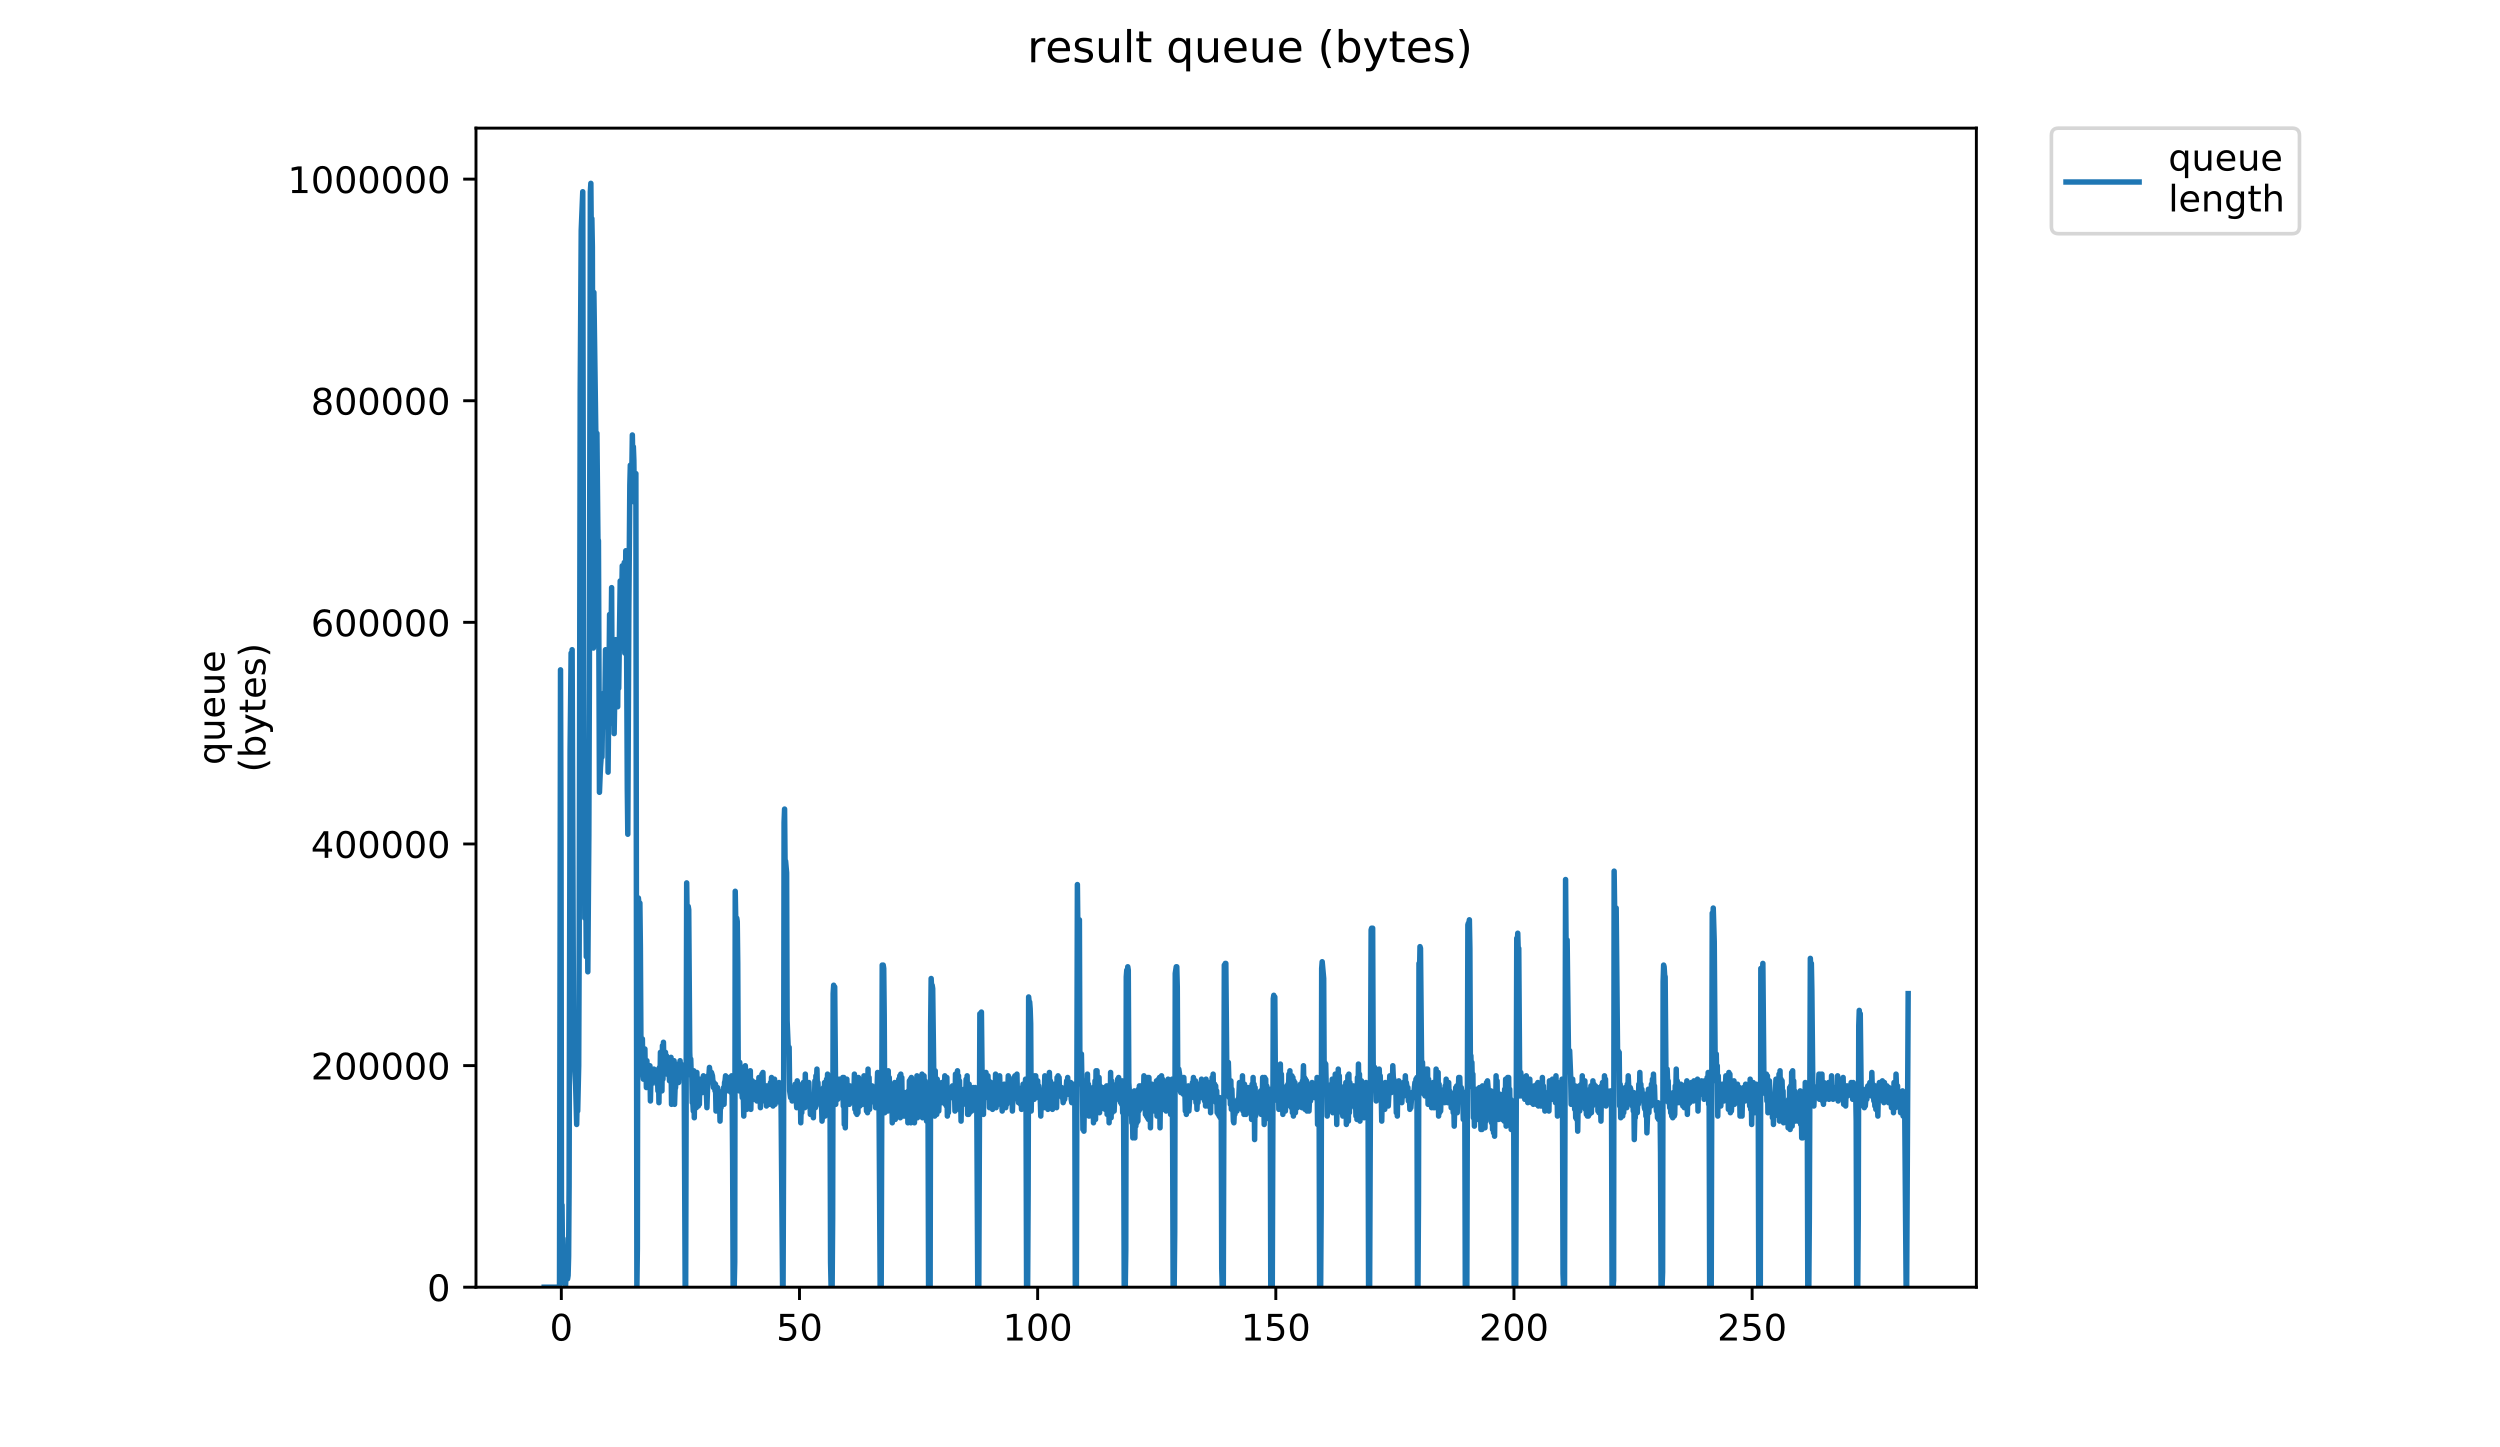 <?xml version="1.0" encoding="utf-8" standalone="no"?>
<!DOCTYPE svg PUBLIC "-//W3C//DTD SVG 1.1//EN"
  "http://www.w3.org/Graphics/SVG/1.1/DTD/svg11.dtd">
<!-- Created with matplotlib (https://matplotlib.org/) -->
<svg height="396pt" version="1.1" viewBox="0 0 684 396" width="684pt" xmlns="http://www.w3.org/2000/svg" xmlns:xlink="http://www.w3.org/1999/xlink">
 <defs>
  <style type="text/css">
*{stroke-linecap:butt;stroke-linejoin:round;}
  </style>
 </defs>
 <g id="figure_1">
  <g id="patch_1">
   <path d="M 0 396 
L 684 396 
L 684 0 
L 0 0 
z
" style="fill:#ffffff;"/>
  </g>
  <g id="axes_1">
   <g id="patch_2">
    <path d="M 130.23 352.174 
L 540.734 352.174 
L 540.734 35.062 
L 130.23 35.062 
z
" style="fill:#ffffff;"/>
   </g>
   <g id="matplotlib.axis_1">
    <g id="xtick_1">
     <g id="line2d_1">
      <defs>
       <path d="M 0 0 
L 0 3.5 
" id="m32a3d69187" style="stroke:#000000;stroke-width:0.8;"/>
      </defs>
      <g>
       <use style="stroke:#000000;stroke-width:0.8;" x="153.579" xlink:href="#m32a3d69187" y="352.174"/>
      </g>
     </g>
     <g id="text_1">
      <!-- 0 -->
      <defs>
       <path d="M 31.781 66.406 
Q 24.172 66.406 20.328 58.906 
Q 16.5 51.422 16.5 36.375 
Q 16.5 21.391 20.328 13.891 
Q 24.172 6.391 31.781 6.391 
Q 39.453 6.391 43.281 13.891 
Q 47.125 21.391 47.125 36.375 
Q 47.125 51.422 43.281 58.906 
Q 39.453 66.406 31.781 66.406 
z
M 31.781 74.219 
Q 44.047 74.219 50.516 64.516 
Q 56.984 54.828 56.984 36.375 
Q 56.984 17.969 50.516 8.266 
Q 44.047 -1.422 31.781 -1.422 
Q 19.531 -1.422 13.062 8.266 
Q 6.594 17.969 6.594 36.375 
Q 6.594 54.828 13.062 64.516 
Q 19.531 74.219 31.781 74.219 
z
" id="DejaVuSans-48"/>
      </defs>
      <g transform="translate(150.397 366.773)scale(0.1 -0.1)">
       <use xlink:href="#DejaVuSans-48"/>
      </g>
     </g>
    </g>
    <g id="xtick_2">
     <g id="line2d_2">
      <g>
       <use style="stroke:#000000;stroke-width:0.8;" x="218.74" xlink:href="#m32a3d69187" y="352.174"/>
      </g>
     </g>
     <g id="text_2">
      <!-- 50 -->
      <defs>
       <path d="M 10.797 72.906 
L 49.516 72.906 
L 49.516 64.594 
L 19.828 64.594 
L 19.828 46.734 
Q 21.969 47.469 24.109 47.828 
Q 26.266 48.188 28.422 48.188 
Q 40.625 48.188 47.75 41.5 
Q 54.891 34.812 54.891 23.391 
Q 54.891 11.625 47.562 5.094 
Q 40.234 -1.422 26.906 -1.422 
Q 22.312 -1.422 17.547 -0.641 
Q 12.797 0.141 7.719 1.703 
L 7.719 11.625 
Q 12.109 9.234 16.797 8.062 
Q 21.484 6.891 26.703 6.891 
Q 35.156 6.891 40.078 11.328 
Q 45.016 15.766 45.016 23.391 
Q 45.016 31 40.078 35.438 
Q 35.156 39.891 26.703 39.891 
Q 22.75 39.891 18.812 39.016 
Q 14.891 38.141 10.797 36.281 
z
" id="DejaVuSans-53"/>
      </defs>
      <g transform="translate(212.377 366.773)scale(0.1 -0.1)">
       <use xlink:href="#DejaVuSans-53"/>
       <use x="63.623" xlink:href="#DejaVuSans-48"/>
      </g>
     </g>
    </g>
    <g id="xtick_3">
     <g id="line2d_3">
      <g>
       <use style="stroke:#000000;stroke-width:0.8;" x="283.901" xlink:href="#m32a3d69187" y="352.174"/>
      </g>
     </g>
     <g id="text_3">
      <!-- 100 -->
      <defs>
       <path d="M 12.406 8.297 
L 28.516 8.297 
L 28.516 63.922 
L 10.984 60.406 
L 10.984 69.391 
L 28.422 72.906 
L 38.281 72.906 
L 38.281 8.297 
L 54.391 8.297 
L 54.391 0 
L 12.406 0 
z
" id="DejaVuSans-49"/>
      </defs>
      <g transform="translate(274.357 366.773)scale(0.1 -0.1)">
       <use xlink:href="#DejaVuSans-49"/>
       <use x="63.623" xlink:href="#DejaVuSans-48"/>
       <use x="127.246" xlink:href="#DejaVuSans-48"/>
      </g>
     </g>
    </g>
    <g id="xtick_4">
     <g id="line2d_4">
      <g>
       <use style="stroke:#000000;stroke-width:0.8;" x="349.062" xlink:href="#m32a3d69187" y="352.174"/>
      </g>
     </g>
     <g id="text_4">
      <!-- 150 -->
      <g transform="translate(339.518 366.773)scale(0.1 -0.1)">
       <use xlink:href="#DejaVuSans-49"/>
       <use x="63.623" xlink:href="#DejaVuSans-53"/>
       <use x="127.246" xlink:href="#DejaVuSans-48"/>
      </g>
     </g>
    </g>
    <g id="xtick_5">
     <g id="line2d_5">
      <g>
       <use style="stroke:#000000;stroke-width:0.8;" x="414.223" xlink:href="#m32a3d69187" y="352.174"/>
      </g>
     </g>
     <g id="text_5">
      <!-- 200 -->
      <defs>
       <path d="M 19.188 8.297 
L 53.609 8.297 
L 53.609 0 
L 7.328 0 
L 7.328 8.297 
Q 12.938 14.109 22.625 23.891 
Q 32.328 33.688 34.812 36.531 
Q 39.547 41.844 41.422 45.531 
Q 43.312 49.219 43.312 52.781 
Q 43.312 58.594 39.234 62.25 
Q 35.156 65.922 28.609 65.922 
Q 23.969 65.922 18.812 64.312 
Q 13.672 62.703 7.812 59.422 
L 7.812 69.391 
Q 13.766 71.781 18.938 73 
Q 24.125 74.219 28.422 74.219 
Q 39.75 74.219 46.484 68.547 
Q 53.219 62.891 53.219 53.422 
Q 53.219 48.922 51.531 44.891 
Q 49.859 40.875 45.406 35.406 
Q 44.188 33.984 37.641 27.219 
Q 31.109 20.453 19.188 8.297 
z
" id="DejaVuSans-50"/>
      </defs>
      <g transform="translate(404.679 366.773)scale(0.1 -0.1)">
       <use xlink:href="#DejaVuSans-50"/>
       <use x="63.623" xlink:href="#DejaVuSans-48"/>
       <use x="127.246" xlink:href="#DejaVuSans-48"/>
      </g>
     </g>
    </g>
    <g id="xtick_6">
     <g id="line2d_6">
      <g>
       <use style="stroke:#000000;stroke-width:0.8;" x="479.384" xlink:href="#m32a3d69187" y="352.174"/>
      </g>
     </g>
     <g id="text_6">
      <!-- 250 -->
      <g transform="translate(469.84 366.773)scale(0.1 -0.1)">
       <use xlink:href="#DejaVuSans-50"/>
       <use x="63.623" xlink:href="#DejaVuSans-53"/>
       <use x="127.246" xlink:href="#DejaVuSans-48"/>
      </g>
     </g>
    </g>
   </g>
   <g id="matplotlib.axis_2">
    <g id="ytick_1">
     <g id="line2d_7">
      <defs>
       <path d="M 0 0 
L -3.5 0 
" id="mf317e324c7" style="stroke:#000000;stroke-width:0.8;"/>
      </defs>
      <g>
       <use style="stroke:#000000;stroke-width:0.8;" x="130.23" xlink:href="#mf317e324c7" y="352.174"/>
      </g>
     </g>
     <g id="text_7">
      <!-- 0 -->
      <g transform="translate(116.868 355.973)scale(0.1 -0.1)">
       <use xlink:href="#DejaVuSans-48"/>
      </g>
     </g>
    </g>
    <g id="ytick_2">
     <g id="line2d_8">
      <g>
       <use style="stroke:#000000;stroke-width:0.8;" x="130.23" xlink:href="#mf317e324c7" y="291.542"/>
      </g>
     </g>
     <g id="text_8">
      <!-- 200000 -->
      <g transform="translate(85.055 295.341)scale(0.1 -0.1)">
       <use xlink:href="#DejaVuSans-50"/>
       <use x="63.623" xlink:href="#DejaVuSans-48"/>
       <use x="127.246" xlink:href="#DejaVuSans-48"/>
       <use x="190.869" xlink:href="#DejaVuSans-48"/>
       <use x="254.492" xlink:href="#DejaVuSans-48"/>
       <use x="318.115" xlink:href="#DejaVuSans-48"/>
      </g>
     </g>
    </g>
    <g id="ytick_3">
     <g id="line2d_9">
      <g>
       <use style="stroke:#000000;stroke-width:0.8;" x="130.23" xlink:href="#mf317e324c7" y="230.91"/>
      </g>
     </g>
     <g id="text_9">
      <!-- 400000 -->
      <defs>
       <path d="M 37.797 64.312 
L 12.891 25.391 
L 37.797 25.391 
z
M 35.203 72.906 
L 47.609 72.906 
L 47.609 25.391 
L 58.016 25.391 
L 58.016 17.188 
L 47.609 17.188 
L 47.609 0 
L 37.797 0 
L 37.797 17.188 
L 4.891 17.188 
L 4.891 26.703 
z
" id="DejaVuSans-52"/>
      </defs>
      <g transform="translate(85.055 234.71)scale(0.1 -0.1)">
       <use xlink:href="#DejaVuSans-52"/>
       <use x="63.623" xlink:href="#DejaVuSans-48"/>
       <use x="127.246" xlink:href="#DejaVuSans-48"/>
       <use x="190.869" xlink:href="#DejaVuSans-48"/>
       <use x="254.492" xlink:href="#DejaVuSans-48"/>
       <use x="318.115" xlink:href="#DejaVuSans-48"/>
      </g>
     </g>
    </g>
    <g id="ytick_4">
     <g id="line2d_10">
      <g>
       <use style="stroke:#000000;stroke-width:0.8;" x="130.23" xlink:href="#mf317e324c7" y="170.278"/>
      </g>
     </g>
     <g id="text_10">
      <!-- 600000 -->
      <defs>
       <path d="M 33.016 40.375 
Q 26.375 40.375 22.484 35.828 
Q 18.609 31.297 18.609 23.391 
Q 18.609 15.531 22.484 10.953 
Q 26.375 6.391 33.016 6.391 
Q 39.656 6.391 43.531 10.953 
Q 47.406 15.531 47.406 23.391 
Q 47.406 31.297 43.531 35.828 
Q 39.656 40.375 33.016 40.375 
z
M 52.594 71.297 
L 52.594 62.312 
Q 48.875 64.062 45.094 64.984 
Q 41.312 65.922 37.594 65.922 
Q 27.828 65.922 22.672 59.328 
Q 17.531 52.734 16.797 39.406 
Q 19.672 43.656 24.016 45.922 
Q 28.375 48.188 33.594 48.188 
Q 44.578 48.188 50.953 41.516 
Q 57.328 34.859 57.328 23.391 
Q 57.328 12.156 50.688 5.359 
Q 44.047 -1.422 33.016 -1.422 
Q 20.359 -1.422 13.672 8.266 
Q 6.984 17.969 6.984 36.375 
Q 6.984 53.656 15.188 63.938 
Q 23.391 74.219 37.203 74.219 
Q 40.922 74.219 44.703 73.484 
Q 48.484 72.75 52.594 71.297 
z
" id="DejaVuSans-54"/>
      </defs>
      <g transform="translate(85.055 174.078)scale(0.1 -0.1)">
       <use xlink:href="#DejaVuSans-54"/>
       <use x="63.623" xlink:href="#DejaVuSans-48"/>
       <use x="127.246" xlink:href="#DejaVuSans-48"/>
       <use x="190.869" xlink:href="#DejaVuSans-48"/>
       <use x="254.492" xlink:href="#DejaVuSans-48"/>
       <use x="318.115" xlink:href="#DejaVuSans-48"/>
      </g>
     </g>
    </g>
    <g id="ytick_5">
     <g id="line2d_11">
      <g>
       <use style="stroke:#000000;stroke-width:0.8;" x="130.23" xlink:href="#mf317e324c7" y="109.647"/>
      </g>
     </g>
     <g id="text_11">
      <!-- 800000 -->
      <defs>
       <path d="M 31.781 34.625 
Q 24.75 34.625 20.719 30.859 
Q 16.703 27.094 16.703 20.516 
Q 16.703 13.922 20.719 10.156 
Q 24.75 6.391 31.781 6.391 
Q 38.812 6.391 42.859 10.172 
Q 46.922 13.969 46.922 20.516 
Q 46.922 27.094 42.891 30.859 
Q 38.875 34.625 31.781 34.625 
z
M 21.922 38.812 
Q 15.578 40.375 12.031 44.719 
Q 8.5 49.078 8.5 55.328 
Q 8.5 64.062 14.719 69.141 
Q 20.953 74.219 31.781 74.219 
Q 42.672 74.219 48.875 69.141 
Q 55.078 64.062 55.078 55.328 
Q 55.078 49.078 51.531 44.719 
Q 48 40.375 41.703 38.812 
Q 48.828 37.156 52.797 32.312 
Q 56.781 27.484 56.781 20.516 
Q 56.781 9.906 50.312 4.234 
Q 43.844 -1.422 31.781 -1.422 
Q 19.734 -1.422 13.25 4.234 
Q 6.781 9.906 6.781 20.516 
Q 6.781 27.484 10.781 32.312 
Q 14.797 37.156 21.922 38.812 
z
M 18.312 54.391 
Q 18.312 48.734 21.844 45.562 
Q 25.391 42.391 31.781 42.391 
Q 38.141 42.391 41.719 45.562 
Q 45.312 48.734 45.312 54.391 
Q 45.312 60.062 41.719 63.234 
Q 38.141 66.406 31.781 66.406 
Q 25.391 66.406 21.844 63.234 
Q 18.312 60.062 18.312 54.391 
z
" id="DejaVuSans-56"/>
      </defs>
      <g transform="translate(85.055 113.446)scale(0.1 -0.1)">
       <use xlink:href="#DejaVuSans-56"/>
       <use x="63.623" xlink:href="#DejaVuSans-48"/>
       <use x="127.246" xlink:href="#DejaVuSans-48"/>
       <use x="190.869" xlink:href="#DejaVuSans-48"/>
       <use x="254.492" xlink:href="#DejaVuSans-48"/>
       <use x="318.115" xlink:href="#DejaVuSans-48"/>
      </g>
     </g>
    </g>
    <g id="ytick_6">
     <g id="line2d_12">
      <g>
       <use style="stroke:#000000;stroke-width:0.8;" x="130.23" xlink:href="#mf317e324c7" y="49.015"/>
      </g>
     </g>
     <g id="text_12">
      <!-- 1000000 -->
      <g transform="translate(78.693 52.814)scale(0.1 -0.1)">
       <use xlink:href="#DejaVuSans-49"/>
       <use x="63.623" xlink:href="#DejaVuSans-48"/>
       <use x="127.246" xlink:href="#DejaVuSans-48"/>
       <use x="190.869" xlink:href="#DejaVuSans-48"/>
       <use x="254.492" xlink:href="#DejaVuSans-48"/>
       <use x="318.115" xlink:href="#DejaVuSans-48"/>
       <use x="381.738" xlink:href="#DejaVuSans-48"/>
      </g>
     </g>
    </g>
    <g id="text_13">
     <!-- queue -->
     <defs>
      <path d="M 14.797 27.297 
Q 14.797 17.391 18.875 11.75 
Q 22.953 6.109 30.078 6.109 
Q 37.203 6.109 41.297 11.75 
Q 45.406 17.391 45.406 27.297 
Q 45.406 37.203 41.297 42.844 
Q 37.203 48.484 30.078 48.484 
Q 22.953 48.484 18.875 42.844 
Q 14.797 37.203 14.797 27.297 
z
M 45.406 8.203 
Q 42.578 3.328 38.25 0.953 
Q 33.938 -1.422 27.875 -1.422 
Q 17.969 -1.422 11.734 6.484 
Q 5.516 14.406 5.516 27.297 
Q 5.516 40.188 11.734 48.094 
Q 17.969 56 27.875 56 
Q 33.938 56 38.25 53.625 
Q 42.578 51.266 45.406 46.391 
L 45.406 54.688 
L 54.391 54.688 
L 54.391 -20.797 
L 45.406 -20.797 
z
" id="DejaVuSans-113"/>
      <path d="M 8.5 21.578 
L 8.5 54.688 
L 17.484 54.688 
L 17.484 21.922 
Q 17.484 14.156 20.5 10.266 
Q 23.531 6.391 29.594 6.391 
Q 36.859 6.391 41.078 11.031 
Q 45.312 15.672 45.312 23.688 
L 45.312 54.688 
L 54.297 54.688 
L 54.297 0 
L 45.312 0 
L 45.312 8.406 
Q 42.047 3.422 37.719 1 
Q 33.406 -1.422 27.688 -1.422 
Q 18.266 -1.422 13.375 4.438 
Q 8.5 10.297 8.5 21.578 
z
M 31.109 56 
z
" id="DejaVuSans-117"/>
      <path d="M 56.203 29.594 
L 56.203 25.203 
L 14.891 25.203 
Q 15.484 15.922 20.484 11.062 
Q 25.484 6.203 34.422 6.203 
Q 39.594 6.203 44.453 7.469 
Q 49.312 8.734 54.109 11.281 
L 54.109 2.781 
Q 49.266 0.734 44.188 -0.344 
Q 39.109 -1.422 33.891 -1.422 
Q 20.797 -1.422 13.156 6.188 
Q 5.516 13.812 5.516 26.812 
Q 5.516 40.234 12.766 48.109 
Q 20.016 56 32.328 56 
Q 43.359 56 49.781 48.891 
Q 56.203 41.797 56.203 29.594 
z
M 47.219 32.234 
Q 47.125 39.594 43.094 43.984 
Q 39.062 48.391 32.422 48.391 
Q 24.906 48.391 20.391 44.141 
Q 15.875 39.891 15.188 32.172 
z
" id="DejaVuSans-101"/>
     </defs>
     <g transform="translate(61.415 209.283)rotate(-90)scale(0.1 -0.1)">
      <use xlink:href="#DejaVuSans-113"/>
      <use x="63.477" xlink:href="#DejaVuSans-117"/>
      <use x="126.855" xlink:href="#DejaVuSans-101"/>
      <use x="188.379" xlink:href="#DejaVuSans-117"/>
      <use x="251.758" xlink:href="#DejaVuSans-101"/>
     </g>
     <!-- (bytes) -->
     <defs>
      <path d="M 31 75.875 
Q 24.469 64.656 21.281 53.656 
Q 18.109 42.672 18.109 31.391 
Q 18.109 20.125 21.312 9.062 
Q 24.516 -2 31 -13.188 
L 23.188 -13.188 
Q 15.875 -1.703 12.234 9.375 
Q 8.594 20.453 8.594 31.391 
Q 8.594 42.281 12.203 53.312 
Q 15.828 64.359 23.188 75.875 
z
" id="DejaVuSans-40"/>
      <path d="M 48.688 27.297 
Q 48.688 37.203 44.609 42.844 
Q 40.531 48.484 33.406 48.484 
Q 26.266 48.484 22.188 42.844 
Q 18.109 37.203 18.109 27.297 
Q 18.109 17.391 22.188 11.75 
Q 26.266 6.109 33.406 6.109 
Q 40.531 6.109 44.609 11.75 
Q 48.688 17.391 48.688 27.297 
z
M 18.109 46.391 
Q 20.953 51.266 25.266 53.625 
Q 29.594 56 35.594 56 
Q 45.562 56 51.781 48.094 
Q 58.016 40.188 58.016 27.297 
Q 58.016 14.406 51.781 6.484 
Q 45.562 -1.422 35.594 -1.422 
Q 29.594 -1.422 25.266 0.953 
Q 20.953 3.328 18.109 8.203 
L 18.109 0 
L 9.078 0 
L 9.078 75.984 
L 18.109 75.984 
z
" id="DejaVuSans-98"/>
      <path d="M 32.172 -5.078 
Q 28.375 -14.844 24.75 -17.812 
Q 21.141 -20.797 15.094 -20.797 
L 7.906 -20.797 
L 7.906 -13.281 
L 13.188 -13.281 
Q 16.891 -13.281 18.938 -11.516 
Q 21 -9.766 23.484 -3.219 
L 25.094 0.875 
L 2.984 54.688 
L 12.5 54.688 
L 29.594 11.922 
L 46.688 54.688 
L 56.203 54.688 
z
" id="DejaVuSans-121"/>
      <path d="M 18.312 70.219 
L 18.312 54.688 
L 36.812 54.688 
L 36.812 47.703 
L 18.312 47.703 
L 18.312 18.016 
Q 18.312 11.328 20.141 9.422 
Q 21.969 7.516 27.594 7.516 
L 36.812 7.516 
L 36.812 0 
L 27.594 0 
Q 17.188 0 13.234 3.875 
Q 9.281 7.766 9.281 18.016 
L 9.281 47.703 
L 2.688 47.703 
L 2.688 54.688 
L 9.281 54.688 
L 9.281 70.219 
z
" id="DejaVuSans-116"/>
      <path d="M 44.281 53.078 
L 44.281 44.578 
Q 40.484 46.531 36.375 47.5 
Q 32.281 48.484 27.875 48.484 
Q 21.188 48.484 17.844 46.438 
Q 14.5 44.391 14.5 40.281 
Q 14.5 37.156 16.891 35.375 
Q 19.281 33.594 26.516 31.984 
L 29.594 31.297 
Q 39.156 29.25 43.188 25.516 
Q 47.219 21.781 47.219 15.094 
Q 47.219 7.469 41.188 3.016 
Q 35.156 -1.422 24.609 -1.422 
Q 20.219 -1.422 15.453 -0.562 
Q 10.688 0.297 5.422 2 
L 5.422 11.281 
Q 10.406 8.688 15.234 7.391 
Q 20.062 6.109 24.812 6.109 
Q 31.156 6.109 34.562 8.281 
Q 37.984 10.453 37.984 14.406 
Q 37.984 18.062 35.516 20.016 
Q 33.062 21.969 24.703 23.781 
L 21.578 24.516 
Q 13.234 26.266 9.516 29.906 
Q 5.812 33.547 5.812 39.891 
Q 5.812 47.609 11.281 51.797 
Q 16.75 56 26.812 56 
Q 31.781 56 36.172 55.266 
Q 40.578 54.547 44.281 53.078 
z
" id="DejaVuSans-115"/>
      <path d="M 8.016 75.875 
L 15.828 75.875 
Q 23.141 64.359 26.781 53.312 
Q 30.422 42.281 30.422 31.391 
Q 30.422 20.453 26.781 9.375 
Q 23.141 -1.703 15.828 -13.188 
L 8.016 -13.188 
Q 14.5 -2 17.703 9.062 
Q 20.906 20.125 20.906 31.391 
Q 20.906 42.672 17.703 53.656 
Q 14.5 64.656 8.016 75.875 
z
" id="DejaVuSans-41"/>
     </defs>
     <g transform="translate(72.613 211.295)rotate(-90)scale(0.1 -0.1)">
      <use xlink:href="#DejaVuSans-40"/>
      <use x="39.014" xlink:href="#DejaVuSans-98"/>
      <use x="102.49" xlink:href="#DejaVuSans-121"/>
      <use x="161.67" xlink:href="#DejaVuSans-116"/>
      <use x="200.879" xlink:href="#DejaVuSans-101"/>
      <use x="262.402" xlink:href="#DejaVuSans-115"/>
      <use x="314.502" xlink:href="#DejaVuSans-41"/>
     </g>
    </g>
   </g>
   <g id="line2d_13">
    <path clip-path="url(#p3ec588559b)" d="M 148.889 352.174 
L 153.08 352.174 
L 153.357 183.268 
L 153.495 230.085 
L 153.634 348.043 
L 153.772 329.684 
L 153.909 344.371 
L 154.047 338.864 
L 154.323 349.42 
L 154.461 351.256 
L 154.598 348.961 
L 154.736 351.715 
L 154.874 348.502 
L 155.013 348.961 
L 155.155 348.502 
L 155.292 349.879 
L 155.433 348.961 
L 155.57 343.89 
L 155.707 324.615 
L 155.982 205.299 
L 156.257 178.678 
L 156.396 186.94 
L 156.534 177.76 
L 156.947 292.047 
L 157.085 291.129 
L 157.223 292.047 
L 157.501 297.096 
L 157.777 307.653 
L 157.915 300.768 
L 158.054 303.981 
L 158.329 291.588 
L 158.468 257.624 
L 158.743 107.077 
L 159.022 63.015 
L 159.441 52.458 
L 159.723 218.61 
L 159.861 210.807 
L 159.999 251.198 
L 160.136 233.297 
L 160.275 243.395 
L 160.414 261.754 
L 160.689 240.182 
L 160.828 265.885 
L 161.106 228.708 
L 161.244 188.317 
L 161.519 52.458 
L 161.657 50.163 
L 161.795 66.227 
L 161.932 59.802 
L 162.069 67.584 
L 162.347 177.301 
L 162.484 79.997 
L 163.039 120.388 
L 163.178 124.059 
L 163.317 118.552 
L 163.593 147.468 
L 163.733 147.927 
L 164.009 216.774 
L 164.287 209.889 
L 164.425 208.053 
L 164.564 200.251 
L 164.702 207.135 
L 164.84 196.579 
L 164.977 194.743 
L 165.116 189.694 
L 165.255 198.874 
L 165.393 190.612 
L 165.532 189.235 
L 165.673 177.76 
L 165.813 198.874 
L 165.951 190.153 
L 166.09 193.366 
L 166.229 179.137 
L 166.369 211.266 
L 166.782 168.122 
L 166.924 197.956 
L 167.34 160.778 
L 167.477 191.99 
L 167.755 180.514 
L 167.893 177.301 
L 168.03 200.71 
L 168.447 175.007 
L 168.722 187.858 
L 168.999 193.366 
L 169.137 175.925 
L 169.275 188.317 
L 169.69 158.942 
L 169.83 173.63 
L 169.969 159.401 
L 170.108 163.073 
L 170.248 154.811 
L 170.385 177.301 
L 170.802 153.893 
L 170.94 178.678 
L 171.215 150.68 
L 171.353 159.401 
L 171.628 215.856 
L 171.765 228.249 
L 172.045 167.204 
L 172.32 132.78 
L 172.457 127.272 
L 172.595 128.649 
L 172.732 127.272 
L 172.869 128.649 
L 173.009 119.011 
L 173.147 126.813 
L 173.284 122.223 
L 173.422 125.895 
L 173.563 137.37 
L 173.837 132.78 
L 173.974 129.567 
L 174.248 352.174 
L 174.385 341.619 
L 174.522 248.444 
L 174.66 245.69 
L 174.796 247.067 
L 175.07 247.067 
L 175.207 259.001 
L 175.344 283.327 
L 175.619 292.047 
L 175.756 284.245 
L 175.894 293.883 
L 176.032 295.26 
L 176.169 291.129 
L 176.306 291.588 
L 176.443 286.999 
L 176.58 295.26 
L 176.717 291.129 
L 176.854 297.555 
L 176.991 290.211 
L 177.128 296.178 
L 177.266 292.047 
L 177.403 296.637 
L 177.54 293.424 
L 177.677 296.178 
L 177.814 291.588 
L 177.951 301.227 
L 178.09 294.801 
L 178.227 296.637 
L 178.364 292.506 
L 178.501 295.26 
L 178.638 292.965 
L 178.775 294.801 
L 178.912 292.506 
L 179.049 292.965 
L 179.186 294.342 
L 179.323 293.883 
L 179.46 295.719 
L 179.597 292.965 
L 179.734 296.637 
L 179.871 294.342 
L 180.009 298.469 
L 180.146 292.506 
L 180.283 301.686 
L 180.42 292.047 
L 180.557 297.096 
L 180.694 287.914 
L 180.831 296.637 
L 180.968 287.914 
L 181.106 298.469 
L 181.243 286.081 
L 181.381 295.26 
L 181.519 285.163 
L 181.656 292.506 
L 181.795 288.834 
L 181.933 292.506 
L 182.071 287.914 
L 182.21 291.588 
L 182.349 288.834 
L 182.488 293.883 
L 182.626 290.67 
L 182.763 291.129 
L 182.902 293.424 
L 183.04 292.965 
L 183.177 295.719 
L 183.315 291.129 
L 183.453 293.424 
L 183.591 289.293 
L 183.729 302.145 
L 183.866 293.883 
L 184.004 295.719 
L 184.141 293.424 
L 184.279 297.096 
L 184.417 290.211 
L 184.555 302.145 
L 184.694 298.014 
L 184.832 297.555 
L 184.97 291.129 
L 185.108 295.719 
L 185.245 294.801 
L 185.382 294.801 
L 185.52 292.047 
L 185.659 296.178 
L 185.797 292.506 
L 185.935 293.424 
L 186.073 290.211 
L 186.212 292.965 
L 186.352 291.129 
L 186.49 292.965 
L 186.628 292.047 
L 186.767 294.801 
L 187.182 292.047 
L 187.46 352.174 
L 187.598 352.174 
L 187.875 241.559 
L 188.013 252.575 
L 188.155 248.444 
L 188.298 247.985 
L 188.435 248.903 
L 188.712 287.914 
L 188.85 291.588 
L 188.988 289.752 
L 189.125 294.342 
L 189.264 293.424 
L 189.402 301.686 
L 189.54 301.227 
L 189.678 303.981 
L 189.816 292.965 
L 189.955 305.817 
L 190.099 294.342 
L 190.24 303.063 
L 190.38 293.883 
L 190.519 303.063 
L 190.657 293.424 
L 190.794 300.309 
L 190.932 298.932 
L 191.07 302.604 
L 191.208 296.637 
L 191.346 302.145 
L 191.484 295.26 
L 191.621 297.555 
L 191.759 297.555 
L 191.896 295.26 
L 192.172 298.932 
L 192.31 298.014 
L 192.449 294.342 
L 192.587 297.096 
L 192.725 294.801 
L 192.863 295.719 
L 193.001 298.014 
L 193.139 295.719 
L 193.414 303.063 
L 193.691 294.342 
L 193.829 296.178 
L 194.104 292.047 
L 194.379 294.342 
L 194.517 295.719 
L 194.654 293.424 
L 194.928 294.342 
L 195.204 297.555 
L 195.342 296.178 
L 195.482 296.637 
L 195.621 298.469 
L 195.759 296.637 
L 195.896 303.981 
L 196.034 298.932 
L 196.172 303.063 
L 196.309 297.555 
L 196.446 302.604 
L 196.584 299.391 
L 196.721 302.604 
L 196.861 300.768 
L 196.999 306.735 
L 197.136 300.768 
L 197.274 303.063 
L 197.549 298.932 
L 197.687 298.469 
L 197.825 298.469 
L 197.962 297.555 
L 198.1 302.145 
L 198.237 296.178 
L 198.374 295.719 
L 198.511 294.342 
L 198.789 297.555 
L 198.926 296.165 
L 199.064 297.555 
L 199.201 294.801 
L 199.339 298.469 
L 199.481 297.096 
L 199.619 297.096 
L 199.757 298.469 
L 199.896 298.469 
L 200.034 298.932 
L 200.173 294.342 
L 200.311 299.391 
L 200.449 317.75 
L 200.586 352.174 
L 200.875 352.174 
L 201.021 345.289 
L 201.158 243.854 
L 201.296 251.657 
L 201.434 253.034 
L 201.571 251.198 
L 201.709 252.116 
L 201.846 263.59 
L 201.986 293.883 
L 202.123 293.424 
L 202.26 298.469 
L 202.398 290.67 
L 202.675 295.719 
L 202.812 296.178 
L 203.087 300.309 
L 203.223 296.637 
L 203.361 298.932 
L 203.499 305.358 
L 203.774 292.047 
L 203.911 291.588 
L 204.049 293.883 
L 204.186 292.965 
L 204.323 303.522 
L 204.461 295.26 
L 204.6 300.768 
L 204.737 295.719 
L 204.875 301.227 
L 205.013 295.719 
L 205.15 300.768 
L 205.288 292.965 
L 205.425 303.522 
L 205.563 296.178 
L 205.701 300.768 
L 205.838 295.719 
L 205.976 299.391 
L 206.114 298.932 
L 206.257 300.768 
L 206.67 296.178 
L 207.083 301.227 
L 207.36 298.014 
L 207.498 301.227 
L 207.636 294.801 
L 207.773 300.309 
L 207.91 295.719 
L 208.048 303.063 
L 208.185 297.096 
L 208.323 299.85 
L 208.461 293.883 
L 208.599 298.932 
L 208.737 293.424 
L 208.876 300.309 
L 209.014 299.391 
L 209.151 301.227 
L 209.289 298.469 
L 209.427 300.768 
L 209.566 297.096 
L 209.703 302.604 
L 209.843 297.096 
L 209.98 299.391 
L 210.118 298.932 
L 210.255 302.145 
L 210.393 299.391 
L 210.531 302.145 
L 210.806 296.178 
L 210.944 299.391 
L 211.082 294.801 
L 211.223 299.85 
L 211.36 296.178 
L 211.497 302.604 
L 211.634 295.26 
L 211.772 301.686 
L 211.909 295.26 
L 212.047 302.145 
L 212.184 298.469 
L 212.322 298.932 
L 212.459 297.555 
L 212.597 299.85 
L 212.734 298.469 
L 212.872 299.85 
L 213.146 296.178 
L 213.284 297.555 
L 213.421 301.686 
L 213.558 297.555 
L 213.698 301.686 
L 214.11 352.174 
L 214.248 352.174 
L 214.385 315.455 
L 214.523 225.036 
L 214.66 221.364 
L 214.798 236.969 
L 214.936 235.592 
L 215.214 238.805 
L 215.352 279.196 
L 215.63 286.081 
L 215.768 287.457 
L 215.907 286.54 
L 216.045 298.469 
L 216.32 300.309 
L 216.457 299.85 
L 216.595 298.469 
L 216.732 301.227 
L 216.869 297.555 
L 217.007 300.768 
L 217.145 297.555 
L 217.286 299.85 
L 217.425 299.85 
L 217.565 296.637 
L 217.704 301.227 
L 217.842 300.768 
L 217.983 303.063 
L 218.123 295.719 
L 218.26 301.227 
L 218.399 296.637 
L 218.539 299.85 
L 218.676 297.096 
L 218.814 298.932 
L 218.953 298.014 
L 219.09 307.194 
L 219.228 302.145 
L 219.366 304.44 
L 219.503 296.637 
L 219.64 303.063 
L 219.778 296.178 
L 219.916 302.604 
L 220.054 296.637 
L 220.193 303.063 
L 220.331 293.883 
L 220.468 302.145 
L 220.608 298.014 
L 220.884 300.309 
L 221.022 299.85 
L 221.159 299.85 
L 221.298 296.178 
L 221.436 300.309 
L 221.574 300.768 
L 221.712 304.899 
L 221.85 302.145 
L 221.988 304.44 
L 222.126 300.768 
L 222.263 303.981 
L 222.4 301.227 
L 222.538 305.817 
L 222.677 299.391 
L 222.817 303.063 
L 222.955 295.719 
L 223.094 303.063 
L 223.232 294.342 
L 223.373 296.637 
L 223.514 292.506 
L 223.651 298.014 
L 223.788 296.178 
L 223.926 300.309 
L 224.063 298.014 
L 224.201 298.014 
L 224.341 301.686 
L 224.482 300.768 
L 224.623 302.604 
L 224.764 302.145 
L 224.902 306.735 
L 225.176 303.981 
L 225.314 297.555 
L 225.455 303.981 
L 225.594 296.178 
L 225.732 305.358 
L 226.007 302.145 
L 226.144 295.26 
L 226.281 299.85 
L 226.419 293.883 
L 226.556 299.391 
L 226.694 296.637 
L 226.832 299.391 
L 226.97 295.719 
L 227.107 303.063 
L 227.244 345.289 
L 227.388 352.174 
L 227.672 352.174 
L 227.81 333.356 
L 227.949 271.852 
L 228.089 269.557 
L 228.233 273.229 
L 228.371 270.016 
L 228.647 302.145 
L 228.785 296.637 
L 228.923 298.469 
L 229.061 295.26 
L 229.199 300.768 
L 229.339 297.096 
L 229.479 300.309 
L 229.617 295.26 
L 229.755 300.309 
L 229.894 296.637 
L 230.306 299.391 
L 230.444 299.391 
L 230.581 294.801 
L 230.718 302.604 
L 230.856 294.801 
L 230.994 307.653 
L 231.133 297.096 
L 231.27 308.571 
L 231.415 296.178 
L 231.559 301.227 
L 231.696 295.26 
L 231.834 300.309 
L 231.974 298.014 
L 232.112 300.768 
L 232.25 297.096 
L 232.387 302.145 
L 232.524 297.096 
L 232.661 300.768 
L 232.798 298.469 
L 232.936 298.932 
L 233.074 299.85 
L 233.212 297.555 
L 233.351 299.391 
L 233.489 297.096 
L 233.626 299.85 
L 233.764 293.883 
L 233.901 303.522 
L 234.039 295.26 
L 234.177 304.44 
L 234.317 295.719 
L 234.457 304.899 
L 234.597 298.932 
L 234.735 304.44 
L 234.872 294.801 
L 235.009 301.227 
L 235.146 297.555 
L 235.283 302.604 
L 235.421 298.469 
L 235.558 301.227 
L 235.695 295.719 
L 235.832 301.686 
L 235.974 302.145 
L 236.111 297.096 
L 236.249 297.555 
L 236.386 294.342 
L 236.526 295.26 
L 236.8 300.768 
L 236.941 298.469 
L 237.078 303.981 
L 237.217 296.178 
L 237.358 304.44 
L 237.499 292.506 
L 237.639 303.063 
L 237.778 294.801 
L 237.916 303.522 
L 238.053 297.096 
L 238.19 301.686 
L 238.329 298.469 
L 238.467 299.85 
L 238.604 297.096 
L 238.741 299.85 
L 238.878 298.469 
L 239.016 300.768 
L 239.153 297.555 
L 239.29 298.932 
L 239.427 298.932 
L 239.564 303.063 
L 239.838 301.227 
L 240.113 293.424 
L 240.251 302.145 
L 240.389 294.801 
L 240.528 305.358 
L 240.809 352.174 
L 241.096 352.174 
L 241.373 264.049 
L 241.51 265.426 
L 241.648 264.049 
L 241.785 264.967 
L 241.922 277.819 
L 242.059 304.44 
L 242.197 293.424 
L 242.334 302.145 
L 242.472 293.424 
L 242.609 301.686 
L 242.747 294.801 
L 242.885 303.981 
L 243.022 292.965 
L 243.159 301.686 
L 243.297 294.801 
L 243.434 299.85 
L 243.571 298.469 
L 243.846 301.686 
L 243.983 298.469 
L 244.122 307.194 
L 244.26 299.391 
L 244.397 303.981 
L 244.534 299.85 
L 244.671 304.44 
L 244.809 296.178 
L 244.946 306.276 
L 245.083 298.469 
L 245.22 301.686 
L 245.357 296.178 
L 245.494 303.981 
L 245.631 298.469 
L 245.768 304.899 
L 245.905 295.26 
L 246.042 300.768 
L 246.179 294.342 
L 246.317 305.817 
L 246.454 293.883 
L 246.591 304.899 
L 246.73 294.801 
L 246.87 304.44 
L 247.01 298.932 
L 247.29 305.358 
L 247.432 299.85 
L 247.572 305.358 
L 247.711 298.932 
L 247.848 305.358 
L 247.986 300.309 
L 248.123 304.899 
L 248.26 298.932 
L 248.397 307.194 
L 248.534 298.469 
L 248.671 305.358 
L 248.808 295.719 
L 248.946 305.358 
L 249.084 295.26 
L 249.221 307.194 
L 249.359 294.801 
L 249.502 306.276 
L 249.64 295.719 
L 249.777 302.604 
L 249.915 298.469 
L 250.19 307.194 
L 250.603 296.637 
L 250.74 302.604 
L 250.877 294.342 
L 251.015 305.817 
L 251.153 301.686 
L 251.29 305.358 
L 251.429 300.768 
L 251.566 303.063 
L 251.707 295.719 
L 251.848 304.44 
L 251.986 297.096 
L 252.124 303.981 
L 252.262 293.883 
L 252.399 305.817 
L 252.537 294.342 
L 252.675 303.981 
L 252.813 294.342 
L 252.954 303.522 
L 253.091 295.719 
L 253.23 303.063 
L 253.368 300.309 
L 253.506 306.735 
L 253.643 304.899 
L 253.781 300.768 
L 253.918 305.358 
L 254.057 352.174 
L 254.486 352.174 
L 254.624 280.573 
L 254.763 267.721 
L 254.903 270.475 
L 255.041 269.557 
L 255.182 270.475 
L 255.459 292.506 
L 255.598 294.342 
L 255.737 305.358 
L 255.875 292.965 
L 256.012 303.063 
L 256.15 297.096 
L 256.287 304.899 
L 256.424 295.26 
L 256.561 303.522 
L 256.701 297.096 
L 256.84 303.981 
L 256.978 300.309 
L 257.116 301.227 
L 257.392 297.096 
L 257.53 300.768 
L 257.669 296.178 
L 257.807 301.686 
L 257.945 300.768 
L 258.222 296.178 
L 258.36 301.227 
L 258.5 294.342 
L 258.639 302.145 
L 258.779 295.26 
L 258.919 302.604 
L 259.059 294.801 
L 259.199 305.358 
L 259.338 298.014 
L 259.477 304.44 
L 259.616 298.469 
L 259.756 300.309 
L 259.896 298.014 
L 260.174 300.309 
L 260.314 299.85 
L 260.453 300.309 
L 260.593 297.096 
L 260.731 300.309 
L 260.869 298.932 
L 261.006 300.309 
L 261.144 298.469 
L 261.282 303.981 
L 261.419 293.883 
L 261.557 298.014 
L 261.695 294.342 
L 261.833 300.309 
L 261.97 292.965 
L 262.108 302.145 
L 262.246 294.342 
L 262.383 303.522 
L 262.521 295.719 
L 262.662 302.604 
L 262.805 298.932 
L 262.947 306.735 
L 263.088 299.85 
L 263.23 300.309 
L 263.367 301.227 
L 263.505 301.227 
L 263.641 300.768 
L 263.779 298.014 
L 263.917 300.309 
L 264.055 298.469 
L 264.193 302.145 
L 264.33 295.26 
L 264.468 299.391 
L 264.606 294.342 
L 264.744 304.899 
L 264.881 297.096 
L 265.019 304.899 
L 265.159 296.637 
L 265.297 304.44 
L 265.435 299.391 
L 265.572 303.522 
L 265.71 298.469 
L 265.85 303.981 
L 265.988 297.961 
L 266.126 302.604 
L 266.264 297.555 
L 266.403 299.85 
L 266.541 298.014 
L 266.679 300.309 
L 266.817 297.555 
L 266.955 299.85 
L 267.095 298.014 
L 267.233 298.932 
L 267.511 352.174 
L 267.797 352.174 
L 268.09 277.359 
L 268.237 281.032 
L 268.377 277.359 
L 268.514 276.901 
L 268.792 303.063 
L 268.93 294.801 
L 269.068 304.899 
L 269.206 294.342 
L 269.343 299.391 
L 269.479 294.342 
L 269.618 298.932 
L 269.756 293.424 
L 269.893 298.932 
L 270.031 295.719 
L 270.169 300.309 
L 270.308 294.342 
L 270.449 299.391 
L 270.587 295.719 
L 270.725 303.063 
L 270.863 298.014 
L 271.002 301.686 
L 271.139 296.178 
L 271.278 298.932 
L 271.417 298.469 
L 271.555 303.522 
L 271.693 302.145 
L 271.831 298.932 
L 271.969 300.309 
L 272.107 296.637 
L 272.246 301.686 
L 272.384 293.883 
L 272.523 303.063 
L 272.661 294.342 
L 272.799 302.145 
L 272.937 297.096 
L 273.077 302.145 
L 273.215 295.26 
L 273.357 301.686 
L 273.503 294.342 
L 273.643 298.932 
L 273.785 297.096 
L 273.922 300.768 
L 274.06 300.768 
L 274.198 303.981 
L 274.335 299.85 
L 274.473 300.309 
L 274.611 300.309 
L 274.749 296.637 
L 274.887 301.686 
L 275.028 298.014 
L 275.168 303.063 
L 275.306 301.227 
L 275.444 302.145 
L 275.583 296.637 
L 275.725 298.469 
L 275.865 294.342 
L 276.007 296.637 
L 276.15 295.719 
L 276.287 300.309 
L 276.425 297.096 
L 276.567 299.85 
L 276.708 299.391 
L 276.85 297.555 
L 276.988 303.981 
L 277.126 300.309 
L 277.264 300.309 
L 277.402 294.801 
L 277.541 298.469 
L 277.683 294.342 
L 277.824 298.014 
L 277.961 295.26 
L 278.098 295.719 
L 278.236 293.883 
L 278.376 300.768 
L 278.517 298.469 
L 278.659 301.686 
L 278.8 300.309 
L 278.938 301.227 
L 279.075 298.469 
L 279.214 302.145 
L 279.352 300.309 
L 279.49 303.522 
L 279.627 297.555 
L 279.765 298.932 
L 279.903 296.637 
L 280.041 298.469 
L 280.181 298.469 
L 280.319 299.391 
L 280.457 298.014 
L 280.594 295.26 
L 280.731 303.522 
L 280.869 352.174 
L 281.157 352.174 
L 281.298 326.471 
L 281.436 272.77 
L 281.574 274.147 
L 281.715 274.147 
L 281.853 275.983 
L 281.991 280.114 
L 282.129 303.981 
L 282.266 297.555 
L 282.403 299.85 
L 282.678 296.637 
L 282.818 295.26 
L 282.955 300.768 
L 283.092 294.342 
L 283.229 297.096 
L 283.368 294.342 
L 283.505 297.096 
L 283.644 296.178 
L 283.782 298.014 
L 283.922 295.719 
L 284.06 300.309 
L 284.201 297.096 
L 284.479 300.309 
L 284.618 300.768 
L 284.756 305.358 
L 284.895 300.768 
L 285.033 302.604 
L 285.17 302.604 
L 285.309 303.063 
L 285.447 298.932 
L 285.585 303.063 
L 285.861 294.342 
L 286 299.85 
L 286.139 298.932 
L 286.276 299.391 
L 286.414 295.26 
L 286.554 295.26 
L 286.693 303.522 
L 286.831 298.014 
L 286.969 298.469 
L 287.11 293.424 
L 287.248 298.014 
L 287.386 295.719 
L 287.527 299.85 
L 287.667 299.85 
L 287.808 298.014 
L 287.948 303.522 
L 288.092 300.768 
L 288.239 302.145 
L 288.386 296.637 
L 288.53 297.096 
L 288.667 296.637 
L 288.804 297.096 
L 288.941 297.096 
L 289.078 303.063 
L 289.215 294.801 
L 289.353 297.096 
L 289.491 294.342 
L 289.63 299.391 
L 289.768 294.801 
L 289.906 298.932 
L 290.044 299.391 
L 290.183 297.555 
L 290.32 298.932 
L 290.458 297.555 
L 290.599 300.309 
L 290.737 299.85 
L 290.875 301.686 
L 291.013 301.227 
L 291.151 299.85 
L 291.289 300.768 
L 291.565 298.014 
L 291.703 298.014 
L 291.841 295.719 
L 291.979 298.014 
L 292.117 294.801 
L 292.256 299.391 
L 292.394 297.096 
L 292.533 298.932 
L 292.671 297.096 
L 292.809 297.555 
L 292.947 296.178 
L 293.088 300.768 
L 293.228 301.686 
L 293.367 296.637 
L 293.508 299.85 
L 293.648 296.637 
L 293.789 299.391 
L 293.927 297.096 
L 294.065 298.469 
L 294.202 352.174 
L 294.493 352.174 
L 294.772 242.018 
L 294.909 254.87 
L 295.047 252.116 
L 295.185 253.493 
L 295.323 251.657 
L 295.46 293.883 
L 295.597 288.834 
L 295.735 296.637 
L 295.873 288.375 
L 296.01 296.178 
L 296.148 297.096 
L 296.285 309.03 
L 296.422 298.932 
L 296.56 309.489 
L 296.697 298.932 
L 296.835 304.899 
L 296.972 295.719 
L 297.112 304.899 
L 297.25 298.469 
L 297.387 303.981 
L 297.524 293.883 
L 297.662 304.44 
L 297.801 296.637 
L 297.939 305.358 
L 298.078 298.014 
L 298.355 301.686 
L 298.632 305.358 
L 298.769 299.85 
L 298.906 304.899 
L 299.044 297.555 
L 299.181 307.194 
L 299.319 298.469 
L 299.456 302.604 
L 299.594 295.719 
L 299.735 306.276 
L 299.873 292.965 
L 300.011 303.063 
L 300.148 292.965 
L 300.286 303.063 
L 300.424 294.801 
L 300.562 303.522 
L 300.699 294.801 
L 300.836 304.44 
L 300.973 297.096 
L 301.11 303.522 
L 301.247 298.014 
L 301.384 303.063 
L 301.521 297.555 
L 301.659 298.469 
L 301.795 298.014 
L 301.935 298.932 
L 302.075 301.227 
L 302.212 297.555 
L 302.353 303.522 
L 302.491 297.555 
L 302.628 302.604 
L 302.765 297.096 
L 302.902 304.899 
L 303.039 297.096 
L 303.176 302.604 
L 303.313 297.096 
L 303.451 307.194 
L 303.588 297.096 
L 303.726 305.817 
L 303.863 293.424 
L 304 305.817 
L 304.137 295.719 
L 304.274 304.44 
L 304.411 296.637 
L 304.549 303.063 
L 304.687 298.932 
L 304.824 303.981 
L 304.961 300.768 
L 305.1 301.174 
L 305.238 298.469 
L 305.375 299.85 
L 305.512 298.469 
L 305.649 298.469 
L 305.787 295.26 
L 305.924 298.932 
L 306.061 294.801 
L 306.198 299.85 
L 306.336 298.014 
L 306.61 301.686 
L 306.748 298.014 
L 306.885 302.145 
L 307.023 295.719 
L 307.162 304.44 
L 307.301 296.178 
L 307.438 307.653 
L 307.583 352.174 
L 307.872 352.174 
L 308.01 342.077 
L 308.147 267.262 
L 308.284 265.426 
L 308.422 266.804 
L 308.559 264.508 
L 308.696 265.426 
L 308.836 296.178 
L 309.115 300.768 
L 309.252 299.391 
L 309.391 304.899 
L 309.531 302.145 
L 309.669 307.194 
L 309.807 302.604 
L 309.945 311.325 
L 310.082 303.981 
L 310.22 308.571 
L 310.358 298.469 
L 310.495 311.325 
L 310.633 302.145 
L 310.771 308.112 
L 310.908 298.932 
L 311.046 307.194 
L 311.183 298.469 
L 311.321 306.735 
L 311.46 298.014 
L 311.598 303.981 
L 311.736 297.096 
L 311.873 303.522 
L 312.01 297.096 
L 312.148 300.309 
L 312.285 297.555 
L 312.564 300.309 
L 312.702 299.85 
L 312.84 301.227 
L 312.977 294.342 
L 313.114 302.145 
L 313.251 298.932 
L 313.388 304.899 
L 313.525 299.85 
L 313.662 305.358 
L 313.799 295.26 
L 313.936 305.817 
L 314.074 294.801 
L 314.211 306.276 
L 314.348 294.801 
L 314.485 305.358 
L 314.622 296.637 
L 314.762 308.571 
L 314.901 298.014 
L 315.041 302.145 
L 315.178 296.637 
L 315.316 301.227 
L 315.454 298.469 
L 315.592 298.014 
L 315.73 299.85 
L 315.868 303.981 
L 316.143 298.014 
L 316.281 302.604 
L 316.419 295.719 
L 316.557 305.358 
L 316.696 297.096 
L 316.833 302.145 
L 316.97 295.26 
L 317.107 302.145 
L 317.245 294.801 
L 317.383 308.571 
L 317.52 298.014 
L 317.659 303.522 
L 317.796 294.342 
L 317.935 303.063 
L 318.074 295.26 
L 318.212 303.522 
L 318.35 296.637 
L 318.488 301.227 
L 318.627 298.014 
L 318.765 299.85 
L 318.902 297.555 
L 319.039 303.981 
L 319.176 298.014 
L 319.315 301.227 
L 319.452 296.178 
L 319.59 295.26 
L 319.727 298.014 
L 319.864 296.178 
L 320.001 299.85 
L 320.139 296.637 
L 320.276 304.899 
L 320.416 297.096 
L 320.554 302.604 
L 320.691 295.26 
L 320.83 311.784 
L 320.967 352.174 
L 321.256 352.174 
L 321.402 337.028 
L 321.547 266.344 
L 321.824 264.508 
L 321.963 264.508 
L 322.101 270.016 
L 322.239 297.555 
L 322.515 292.506 
L 322.79 294.342 
L 322.928 298.469 
L 323.066 298.932 
L 323.204 296.178 
L 323.341 296.637 
L 323.478 297.555 
L 323.615 295.719 
L 323.752 299.391 
L 323.89 294.801 
L 324.028 298.469 
L 324.168 297.555 
L 324.306 303.981 
L 324.445 298.932 
L 324.583 304.899 
L 324.859 298.469 
L 324.998 299.391 
L 325.138 297.096 
L 325.275 303.981 
L 325.551 299.85 
L 325.69 298.932 
L 325.829 299.85 
L 325.972 297.555 
L 326.112 298.932 
L 326.249 296.178 
L 326.387 297.096 
L 326.525 294.801 
L 326.662 300.309 
L 326.801 298.469 
L 326.939 299.391 
L 327.078 295.719 
L 327.217 301.686 
L 327.354 299.391 
L 327.494 303.522 
L 327.633 298.932 
L 327.771 301.686 
L 327.91 296.637 
L 328.047 300.309 
L 328.185 298.014 
L 328.322 300.309 
L 328.459 298.469 
L 328.596 300.309 
L 328.734 295.26 
L 328.874 298.469 
L 329.011 298.469 
L 329.148 298.014 
L 329.285 299.391 
L 329.423 298.469 
L 329.561 301.227 
L 329.698 296.178 
L 329.835 302.604 
L 329.972 295.26 
L 330.109 299.85 
L 330.247 297.555 
L 330.384 302.604 
L 330.521 298.469 
L 330.66 302.145 
L 330.798 296.178 
L 330.942 301.227 
L 331.086 296.178 
L 331.224 304.44 
L 331.362 296.178 
L 331.499 300.768 
L 331.638 294.801 
L 331.775 301.227 
L 331.913 293.883 
L 332.05 301.227 
L 332.329 296.637 
L 332.468 299.391 
L 332.606 297.096 
L 332.744 301.686 
L 332.882 298.469 
L 333.021 304.44 
L 333.16 301.686 
L 333.298 304.899 
L 333.436 302.145 
L 333.574 305.358 
L 333.712 300.309 
L 333.85 305.817 
L 333.987 301.227 
L 334.125 302.145 
L 334.265 347.125 
L 334.406 352.174 
L 334.551 352.174 
L 334.696 351.715 
L 334.973 264.049 
L 335.11 266.344 
L 335.247 263.59 
L 335.385 263.59 
L 335.659 294.342 
L 335.933 292.506 
L 336.073 290.67 
L 336.352 300.309 
L 336.49 296.178 
L 336.627 302.145 
L 336.764 295.719 
L 336.902 303.522 
L 337.039 298.014 
L 337.176 302.145 
L 337.314 302.604 
L 337.452 306.735 
L 337.589 307.194 
L 337.727 303.968 
L 337.865 304.899 
L 338.003 303.981 
L 338.28 301.227 
L 338.417 303.981 
L 338.555 303.063 
L 338.695 300.768 
L 338.833 302.604 
L 339.111 296.178 
L 339.249 299.391 
L 339.386 298.014 
L 339.525 300.309 
L 339.663 296.178 
L 339.8 303.522 
L 339.937 294.342 
L 340.077 303.981 
L 340.214 296.637 
L 340.352 304.899 
L 340.49 296.637 
L 340.627 301.686 
L 340.768 300.768 
L 340.908 304.899 
L 341.185 298.469 
L 341.324 301.227 
L 341.461 297.555 
L 341.743 302.604 
L 342.018 297.555 
L 342.156 304.44 
L 342.294 299.391 
L 342.432 306.276 
L 342.569 296.637 
L 342.708 305.817 
L 342.846 294.801 
L 342.983 304.899 
L 343.121 296.637 
L 343.259 311.784 
L 343.398 297.555 
L 343.535 305.358 
L 343.673 299.85 
L 343.811 300.309 
L 343.948 300.309 
L 344.086 303.063 
L 344.226 301.633 
L 344.363 301.686 
L 344.501 300.309 
L 344.638 302.145 
L 344.913 298.469 
L 345.053 304.899 
L 345.331 301.686 
L 345.469 294.801 
L 345.607 303.063 
L 345.745 296.178 
L 345.882 307.653 
L 346.02 294.801 
L 346.158 306.276 
L 346.295 295.26 
L 346.433 303.063 
L 346.573 297.096 
L 346.71 303.522 
L 346.849 300.768 
L 346.988 303.063 
L 347.267 298.014 
L 347.405 300.309 
L 347.543 298.014 
L 347.68 352.174 
L 348.094 352.174 
L 348.369 273.229 
L 348.506 272.311 
L 348.646 273.229 
L 348.785 272.77 
L 348.924 292.965 
L 349.339 299.85 
L 349.478 295.719 
L 349.616 301.227 
L 349.754 292.506 
L 349.891 303.522 
L 350.029 295.719 
L 350.167 302.604 
L 350.304 291.129 
L 350.441 303.063 
L 350.58 293.883 
L 350.718 301.686 
L 350.856 299.85 
L 350.993 304.899 
L 351.267 299.391 
L 351.404 301.686 
L 351.542 300.768 
L 351.679 303.981 
L 352.094 297.096 
L 352.231 298.014 
L 352.368 296.637 
L 352.505 299.391 
L 352.642 293.883 
L 352.778 298.469 
L 352.915 292.965 
L 353.052 302.604 
L 353.19 295.719 
L 353.327 303.063 
L 353.465 294.342 
L 353.603 304.44 
L 353.74 294.801 
L 353.877 305.358 
L 354.014 295.719 
L 354.151 303.063 
L 354.288 296.178 
L 354.425 304.44 
L 354.562 300.309 
L 354.7 303.063 
L 354.837 300.309 
L 354.974 303.063 
L 355.251 300.309 
L 355.389 302.145 
L 355.527 297.096 
L 355.664 300.309 
L 355.803 296.624 
L 355.941 300.768 
L 356.078 299.391 
L 356.215 303.063 
L 356.353 295.719 
L 356.49 296.637 
L 356.627 291.588 
L 356.765 298.469 
L 356.902 294.801 
L 357.041 303.522 
L 357.181 295.26 
L 357.319 303.063 
L 357.457 295.719 
L 357.594 303.981 
L 357.732 298.014 
L 357.87 300.309 
L 358.007 298.932 
L 358.145 303.981 
L 358.421 297.555 
L 358.559 301.227 
L 358.833 297.096 
L 358.97 296.178 
L 359.107 297.096 
L 359.244 297.096 
L 359.384 298.014 
L 359.66 300.309 
L 359.8 298.469 
L 359.937 299.391 
L 360.074 296.637 
L 360.211 299.85 
L 360.349 294.801 
L 360.487 307.653 
L 360.624 297.555 
L 360.762 302.604 
L 360.899 295.719 
L 361.041 352.174 
L 361.33 352.174 
L 361.471 330.602 
L 361.611 264.967 
L 361.748 263.131 
L 362.16 267.721 
L 362.298 295.719 
L 362.438 290.67 
L 362.575 299.391 
L 362.712 291.129 
L 362.849 297.096 
L 362.986 296.637 
L 363.123 305.358 
L 363.26 299.85 
L 363.534 300.768 
L 363.671 300.309 
L 363.809 303.522 
L 363.947 301.227 
L 364.085 303.522 
L 364.222 296.637 
L 364.359 302.145 
L 364.496 295.26 
L 364.633 304.44 
L 364.77 297.555 
L 364.909 303.522 
L 365.048 295.26 
L 365.185 303.522 
L 365.323 293.883 
L 365.461 303.063 
L 365.599 298.469 
L 365.736 307.653 
L 365.874 295.26 
L 366.012 304.44 
L 366.149 292.506 
L 366.29 298.469 
L 366.427 294.342 
L 366.564 302.145 
L 366.702 298.469 
L 366.843 301.686 
L 366.981 299.391 
L 367.118 300.309 
L 367.394 305.358 
L 367.532 303.981 
L 367.673 300.309 
L 367.811 302.604 
L 367.949 297.096 
L 368.086 303.981 
L 368.226 296.178 
L 368.364 307.653 
L 368.501 296.637 
L 368.641 304.899 
L 368.779 294.342 
L 368.916 306.735 
L 369.054 293.883 
L 369.192 304.44 
L 369.329 296.178 
L 369.471 301.227 
L 369.608 297.555 
L 369.744 301.227 
L 369.882 297.555 
L 370.02 298.932 
L 370.158 298.932 
L 370.296 297.096 
L 370.572 301.686 
L 370.709 303.063 
L 370.847 299.391 
L 370.985 305.358 
L 371.122 298.469 
L 371.259 306.276 
L 371.398 294.801 
L 371.535 301.227 
L 371.673 291.129 
L 371.811 302.604 
L 371.948 293.883 
L 372.086 306.735 
L 372.223 295.719 
L 372.361 302.604 
L 372.498 295.719 
L 372.636 298.932 
L 372.78 298.932 
L 372.919 302.145 
L 373.057 298.469 
L 373.194 305.817 
L 373.332 299.391 
L 373.469 299.391 
L 373.743 296.178 
L 373.88 296.637 
L 374.019 296.637 
L 374.157 298.932 
L 374.299 298.932 
L 374.442 352.174 
L 374.731 352.174 
L 375.142 254.411 
L 375.28 253.952 
L 375.419 255.788 
L 375.558 253.952 
L 375.696 290.211 
L 375.833 297.096 
L 375.973 298.014 
L 376.111 292.047 
L 376.249 298.469 
L 376.386 296.178 
L 376.524 301.227 
L 376.663 293.883 
L 376.941 298.919 
L 377.079 296.178 
L 377.217 298.014 
L 377.354 292.506 
L 377.493 296.637 
L 377.63 294.342 
L 377.769 299.85 
L 377.908 299.85 
L 378.045 306.735 
L 378.182 299.391 
L 378.319 302.604 
L 378.456 298.014 
L 378.594 303.063 
L 378.732 298.014 
L 378.87 303.522 
L 379.007 296.178 
L 379.144 299.391 
L 379.283 297.555 
L 379.42 300.768 
L 379.557 297.096 
L 379.832 302.604 
L 380.245 294.342 
L 380.382 298.469 
L 380.52 296.178 
L 380.657 298.932 
L 380.794 296.637 
L 380.932 298.469 
L 381.07 291.588 
L 381.207 294.801 
L 381.345 295.26 
L 381.482 297.096 
L 381.62 297.096 
L 381.757 298.932 
L 381.895 297.096 
L 382.032 304.44 
L 382.169 298.469 
L 382.306 305.358 
L 382.443 297.555 
L 382.58 299.85 
L 382.717 295.719 
L 382.854 300.309 
L 382.991 298.932 
L 383.128 298.932 
L 383.265 298.014 
L 383.54 301.686 
L 383.677 298.932 
L 383.814 299.391 
L 383.952 296.178 
L 384.089 299.85 
L 384.226 296.178 
L 384.363 298.014 
L 384.502 294.342 
L 384.64 298.469 
L 384.777 296.178 
L 385.052 298.014 
L 385.189 297.555 
L 385.327 301.227 
L 385.464 299.85 
L 385.601 299.85 
L 385.74 303.522 
L 385.878 299.85 
L 386.016 303.063 
L 386.291 298.932 
L 386.43 299.391 
L 386.569 300.309 
L 386.708 300.309 
L 387.122 296.178 
L 387.259 298.469 
L 387.399 295.26 
L 387.537 298.469 
L 387.676 294.801 
L 387.814 352.174 
L 387.957 352.174 
L 388.095 328.766 
L 388.232 263.59 
L 388.371 266.804 
L 388.509 259.001 
L 388.648 259.46 
L 388.923 288.834 
L 389.061 298.469 
L 389.198 290.67 
L 389.337 297.096 
L 389.475 296.637 
L 389.612 299.391 
L 389.752 297.096 
L 389.89 299.85 
L 390.027 292.965 
L 390.165 299.85 
L 390.303 292.506 
L 390.44 298.469 
L 390.578 292.506 
L 390.716 302.145 
L 390.853 295.26 
L 390.99 300.768 
L 391.13 296.637 
L 391.268 299.391 
L 391.545 297.555 
L 391.683 303.063 
L 391.821 298.014 
L 391.958 301.227 
L 392.095 296.178 
L 392.233 303.063 
L 392.371 296.637 
L 392.508 303.063 
L 392.645 296.637 
L 392.783 301.227 
L 392.92 292.506 
L 393.057 303.063 
L 393.194 294.801 
L 393.331 300.309 
L 393.468 293.424 
L 393.605 305.358 
L 393.742 296.637 
L 393.879 304.44 
L 394.017 298.469 
L 394.154 303.981 
L 394.292 298.469 
L 394.429 300.768 
L 394.566 300.768 
L 394.703 301.227 
L 394.841 300.309 
L 394.978 300.768 
L 395.115 298.014 
L 395.252 301.686 
L 395.389 297.096 
L 395.528 299.391 
L 395.666 295.26 
L 395.805 299.391 
L 395.943 298.014 
L 396.081 301.686 
L 396.218 296.178 
L 396.356 296.178 
L 396.495 300.768 
L 396.632 298.469 
L 396.771 301.686 
L 396.908 298.932 
L 397.046 303.063 
L 397.183 299.85 
L 397.321 303.063 
L 397.458 300.768 
L 397.598 304.44 
L 397.736 300.768 
L 397.873 308.112 
L 398.01 303.063 
L 398.147 303.522 
L 398.285 297.555 
L 398.422 301.227 
L 398.56 297.096 
L 398.698 304.44 
L 398.835 298.014 
L 398.973 299.391 
L 399.111 294.801 
L 399.248 298.014 
L 399.385 294.801 
L 399.522 298.932 
L 399.798 297.555 
L 399.936 298.469 
L 400.218 300.768 
L 400.356 306.276 
L 400.493 304.44 
L 400.63 298.932 
L 400.768 303.037 
L 400.905 352.174 
L 401.042 341.619 
L 401.183 352.174 
L 401.324 352.174 
L 401.608 253.034 
L 401.745 252.575 
L 401.883 252.575 
L 402.02 251.657 
L 402.158 259.46 
L 402.295 292.047 
L 402.432 288.834 
L 402.569 293.883 
L 402.707 290.67 
L 402.844 297.555 
L 402.982 293.883 
L 403.119 305.817 
L 403.256 300.309 
L 403.394 308.112 
L 403.531 302.604 
L 403.668 304.899 
L 403.806 298.932 
L 403.945 304.899 
L 404.083 298.014 
L 404.221 306.276 
L 404.358 300.768 
L 404.496 301.686 
L 404.633 300.309 
L 404.772 297.555 
L 404.91 305.358 
L 405.048 303.063 
L 405.186 309.03 
L 405.326 301.686 
L 405.464 309.03 
L 405.602 297.096 
L 405.741 308.571 
L 405.879 297.555 
L 406.016 307.653 
L 406.154 297.096 
L 406.292 308.571 
L 406.43 299.85 
L 406.567 306.735 
L 406.705 296.178 
L 406.843 302.145 
L 406.981 295.719 
L 407.675 303.981 
L 407.812 304.44 
L 407.95 298.469 
L 408.087 307.194 
L 408.225 299.391 
L 408.364 309.03 
L 408.502 300.309 
L 408.64 309.948 
L 408.777 299.391 
L 408.914 310.866 
L 409.051 300.309 
L 409.191 306.276 
L 409.33 294.342 
L 409.467 304.44 
L 409.604 295.719 
L 409.742 305.817 
L 409.879 299.391 
L 410.017 306.276 
L 410.154 301.227 
L 410.292 304.899 
L 410.431 299.391 
L 410.569 303.522 
L 410.707 302.145 
L 410.982 306.276 
L 411.119 303.522 
L 411.256 305.358 
L 411.394 300.768 
L 411.531 306.735 
L 411.668 298.014 
L 411.806 304.899 
L 411.943 295.26 
L 412.08 308.112 
L 412.217 295.719 
L 412.354 306.735 
L 412.492 294.801 
L 412.631 306.735 
L 412.769 294.801 
L 412.907 307.653 
L 413.047 298.014 
L 413.185 305.358 
L 413.322 300.768 
L 413.459 309.03 
L 413.596 301.227 
L 413.734 306.735 
L 413.871 301.227 
L 414.008 305.358 
L 414.146 302.145 
L 414.284 352.174 
L 414.422 348.502 
L 414.559 352.174 
L 414.7 352.174 
L 414.983 256.706 
L 415.121 258.542 
L 415.257 255.329 
L 415.394 260.377 
L 415.531 259.46 
L 415.805 299.85 
L 416.079 293.424 
L 416.216 294.801 
L 416.353 299.85 
L 416.49 298.932 
L 416.627 295.26 
L 416.764 299.85 
L 416.903 298.469 
L 417.041 295.26 
L 417.179 300.768 
L 417.317 295.26 
L 417.454 300.309 
L 417.592 294.342 
L 417.729 300.309 
L 417.867 298.469 
L 418.004 301.686 
L 418.141 300.768 
L 418.283 296.637 
L 418.42 299.391 
L 418.557 295.26 
L 418.694 301.227 
L 418.831 298.932 
L 418.969 301.686 
L 419.106 298.932 
L 419.242 299.85 
L 419.379 299.85 
L 419.517 302.145 
L 419.792 297.096 
L 419.931 298.932 
L 420.069 297.555 
L 420.206 298.469 
L 420.344 302.145 
L 420.481 296.637 
L 420.618 301.227 
L 420.755 296.178 
L 420.892 302.604 
L 421.031 296.637 
L 421.169 298.932 
L 421.307 297.096 
L 421.445 298.469 
L 421.583 302.604 
L 421.72 296.637 
L 421.857 302.604 
L 421.994 294.801 
L 422.132 302.604 
L 422.27 297.096 
L 422.408 302.604 
L 422.547 301.227 
L 422.685 303.981 
L 422.823 300.309 
L 422.96 299.85 
L 423.097 299.85 
L 423.234 300.309 
L 423.371 298.932 
L 423.511 302.145 
L 423.649 299.85 
L 423.786 303.981 
L 423.923 295.719 
L 424.061 299.391 
L 424.199 295.719 
L 424.336 298.469 
L 424.473 297.096 
L 424.611 300.768 
L 424.749 295.26 
L 424.887 296.178 
L 425.025 300.768 
L 425.162 297.555 
L 425.299 300.309 
L 425.436 298.014 
L 425.574 301.686 
L 425.711 294.342 
L 425.849 299.85 
L 425.986 296.637 
L 426.124 305.358 
L 426.261 296.178 
L 426.399 298.932 
L 426.536 297.096 
L 426.673 299.391 
L 426.81 299.378 
L 426.948 302.145 
L 427.085 298.014 
L 427.224 302.145 
L 427.364 295.26 
L 427.504 303.063 
L 427.641 348.502 
L 427.778 352.174 
L 428.055 352.174 
L 428.341 240.641 
L 428.485 259.918 
L 428.768 257.165 
L 429.179 292.047 
L 429.316 287.914 
L 429.453 287.457 
L 429.727 294.342 
L 429.864 302.145 
L 430.002 296.637 
L 430.141 300.768 
L 430.278 295.26 
L 430.415 298.46 
L 430.552 298.014 
L 430.691 298.469 
L 430.83 303.522 
L 430.969 297.096 
L 431.108 305.817 
L 431.248 298.932 
L 431.386 306.276 
L 431.524 301.227 
L 431.662 309.489 
L 431.8 300.309 
L 431.937 302.604 
L 432.076 297.096 
L 432.214 303.981 
L 432.352 300.309 
L 432.489 303.063 
L 432.627 296.637 
L 432.766 300.309 
L 432.909 294.342 
L 433.053 302.604 
L 433.196 301.227 
L 433.338 297.555 
L 433.478 300.768 
L 433.619 295.719 
L 433.759 303.522 
L 433.9 299.85 
L 434.037 304.899 
L 434.176 300.768 
L 434.313 305.358 
L 434.45 301.227 
L 434.587 305.358 
L 434.724 299.85 
L 434.861 304.899 
L 434.998 298.014 
L 435.135 304.44 
L 435.272 297.096 
L 435.409 304.44 
L 435.546 297.555 
L 435.683 302.604 
L 435.82 295.719 
L 435.958 298.932 
L 436.097 296.637 
L 436.234 299.85 
L 436.372 297.096 
L 436.509 297.096 
L 436.647 300.768 
L 436.784 297.555 
L 436.921 302.145 
L 437.058 297.555 
L 437.197 303.981 
L 437.335 300.768 
L 437.472 304.44 
L 437.61 301.227 
L 437.747 303.063 
L 437.885 300.768 
L 438.022 306.735 
L 438.162 297.096 
L 438.299 301.686 
L 438.436 296.178 
L 438.573 300.309 
L 438.712 296.637 
L 438.849 300.768 
L 438.987 294.342 
L 439.124 298.014 
L 439.263 295.26 
L 439.403 302.604 
L 439.817 298.469 
L 439.955 299.85 
L 440.23 299.85 
L 440.642 298.469 
L 440.916 301.227 
L 441.053 352.174 
L 441.337 352.174 
L 441.482 350.338 
L 441.627 238.346 
L 441.773 249.362 
L 441.91 249.821 
L 442.186 248.444 
L 442.597 291.588 
L 442.735 287.457 
L 442.874 292.506 
L 443.011 287.914 
L 443.149 302.604 
L 443.286 296.637 
L 443.423 305.817 
L 443.559 297.555 
L 443.696 305.358 
L 443.833 301.227 
L 443.971 305.358 
L 444.11 301.227 
L 444.247 304.44 
L 444.385 299.391 
L 444.522 301.686 
L 444.66 297.555 
L 444.797 300.768 
L 444.935 298.014 
L 445.073 303.063 
L 445.21 296.637 
L 445.349 300.309 
L 445.486 294.342 
L 445.761 300.768 
L 445.898 300.768 
L 446.036 297.555 
L 446.173 298.014 
L 446.59 302.604 
L 446.727 299.391 
L 446.864 303.981 
L 447.002 298.932 
L 447.139 311.784 
L 447.276 305.358 
L 447.414 305.817 
L 447.553 299.391 
L 447.69 303.522 
L 447.828 300.309 
L 447.965 304.44 
L 448.104 299.391 
L 448.242 302.145 
L 448.381 296.637 
L 448.521 301.227 
L 448.659 293.424 
L 448.799 299.85 
L 448.938 296.637 
L 449.076 299.85 
L 449.215 298.014 
L 449.491 301.227 
L 449.629 300.309 
L 449.904 303.063 
L 450.04 303.522 
L 450.177 299.391 
L 450.315 305.358 
L 450.452 300.309 
L 450.59 309.948 
L 451.004 298.014 
L 451.142 304.44 
L 451.28 298.469 
L 451.418 302.604 
L 451.556 300.309 
L 451.694 302.604 
L 451.831 296.637 
L 451.969 301.227 
L 452.108 295.26 
L 452.247 298.469 
L 452.386 293.883 
L 452.525 298.469 
L 452.661 297.096 
L 452.801 301.686 
L 452.939 302.145 
L 453.076 302.145 
L 453.213 303.981 
L 453.35 301.686 
L 453.492 305.817 
L 453.631 301.686 
L 453.77 306.276 
L 453.908 303.063 
L 454.045 304.899 
L 454.183 302.145 
L 454.321 315.455 
L 454.46 352.174 
L 454.746 352.174 
L 454.888 348.043 
L 455.028 268.639 
L 455.167 264.049 
L 455.305 264.508 
L 455.445 266.804 
L 455.585 267.262 
L 455.86 301.227 
L 455.998 293.424 
L 456.136 292.506 
L 456.276 296.637 
L 456.415 295.719 
L 456.553 301.686 
L 456.691 299.391 
L 456.829 303.063 
L 456.967 299.391 
L 457.105 304.44 
L 457.243 300.768 
L 457.38 305.358 
L 457.518 300.309 
L 457.656 305.817 
L 457.793 298.932 
L 457.932 304.899 
L 458.069 305.358 
L 458.207 304.899 
L 458.345 297.096 
L 458.483 299.85 
L 458.62 292.506 
L 458.758 301.686 
L 458.896 295.719 
L 459.035 301.686 
L 459.172 297.096 
L 459.31 298.014 
L 459.448 301.686 
L 459.729 297.555 
L 459.866 296.637 
L 460.143 299.391 
L 460.419 302.604 
L 460.558 301.686 
L 460.697 301.686 
L 460.835 303.063 
L 460.973 298.932 
L 461.111 300.768 
L 461.248 296.637 
L 461.386 301.227 
L 461.524 295.719 
L 461.662 304.899 
L 461.801 298.014 
L 461.94 302.145 
L 462.079 297.555 
L 462.354 301.686 
L 462.631 298.014 
L 462.768 296.178 
L 462.906 296.178 
L 463.044 298.469 
L 463.188 298.469 
L 463.329 301.227 
L 463.467 295.719 
L 463.745 299.391 
L 463.882 297.555 
L 464.02 299.85 
L 464.16 297.096 
L 464.298 300.768 
L 464.436 295.26 
L 464.575 303.981 
L 464.714 296.178 
L 464.851 299.391 
L 464.989 298.932 
L 465.127 299.391 
L 465.268 299.391 
L 465.405 298.469 
L 465.544 295.719 
L 465.821 298.014 
L 465.96 298.469 
L 466.1 296.178 
L 466.238 300.768 
L 466.377 295.719 
L 466.521 297.555 
L 466.659 297.096 
L 466.798 299.391 
L 467.074 294.801 
L 467.213 297.555 
L 467.352 293.424 
L 467.489 302.145 
L 467.627 302.145 
L 467.766 352.174 
L 468.192 352.174 
L 468.468 249.821 
L 468.606 252.575 
L 468.743 248.444 
L 469.018 257.624 
L 469.294 295.26 
L 469.433 295.719 
L 469.571 288.375 
L 469.708 295.26 
L 469.845 291.588 
L 469.982 305.358 
L 470.12 294.342 
L 470.259 302.604 
L 470.399 298.469 
L 470.537 302.145 
L 470.675 299.85 
L 470.812 302.604 
L 470.95 299.85 
L 471.087 299.85 
L 471.225 296.637 
L 471.362 300.309 
L 471.5 297.096 
L 471.639 301.227 
L 471.777 297.096 
L 471.916 298.469 
L 472.055 297.555 
L 472.193 294.342 
L 472.331 300.309 
L 472.469 295.719 
L 472.607 301.227 
L 472.745 296.637 
L 472.883 303.522 
L 473.021 293.424 
L 473.159 302.604 
L 473.298 293.883 
L 473.436 304.44 
L 473.574 299.391 
L 473.713 303.981 
L 473.998 297.555 
L 474.136 297.096 
L 474.273 302.145 
L 474.411 295.719 
L 474.549 302.145 
L 474.687 296.637 
L 474.825 297.555 
L 474.963 296.637 
L 475.102 296.637 
L 475.24 298.014 
L 475.377 296.637 
L 475.514 299.391 
L 475.652 297.555 
L 475.792 301.227 
L 475.932 297.555 
L 476.072 305.358 
L 476.212 300.768 
L 476.35 303.063 
L 476.488 301.227 
L 476.626 305.358 
L 476.764 298.932 
L 476.902 300.768 
L 477.04 297.555 
L 477.179 301.227 
L 477.318 298.014 
L 477.455 301.227 
L 477.596 296.637 
L 477.733 300.309 
L 477.87 298.014 
L 478.008 300.768 
L 478.291 297.555 
L 478.429 298.469 
L 478.567 297.096 
L 478.705 302.604 
L 478.843 295.26 
L 478.981 303.522 
L 479.119 298.469 
L 479.257 307.653 
L 479.397 298.014 
L 479.534 303.981 
L 479.677 296.178 
L 479.815 300.309 
L 479.952 297.555 
L 480.09 304.44 
L 480.229 298.014 
L 480.367 298.932 
L 480.505 296.637 
L 480.643 298.932 
L 480.781 297.555 
L 480.919 298.014 
L 481.056 300.768 
L 481.193 352.174 
L 481.62 352.174 
L 481.761 264.967 
L 481.902 265.885 
L 482.04 265.885 
L 482.181 266.804 
L 482.318 263.59 
L 482.593 294.342 
L 482.731 294.342 
L 482.868 297.555 
L 483.006 296.637 
L 483.143 299.391 
L 483.288 293.883 
L 483.426 301.227 
L 483.563 294.342 
L 483.701 304.44 
L 483.838 297.555 
L 483.976 303.981 
L 484.114 295.719 
L 484.389 301.686 
L 484.526 301.227 
L 484.663 303.981 
L 484.802 301.686 
L 484.94 305.817 
L 485.078 300.768 
L 485.215 307.653 
L 485.352 300.309 
L 485.491 305.358 
L 485.904 295.26 
L 486.042 297.555 
L 486.181 296.178 
L 486.319 303.522 
L 486.457 298.014 
L 486.596 305.358 
L 486.738 293.883 
L 486.879 306.735 
L 487.016 292.965 
L 487.155 303.063 
L 487.293 295.26 
L 487.432 304.899 
L 487.569 295.719 
L 487.707 300.309 
L 487.844 298.469 
L 487.981 307.194 
L 488.257 303.981 
L 488.395 305.817 
L 488.533 303.522 
L 488.672 304.899 
L 488.813 303.522 
L 488.952 304.44 
L 489.09 303.063 
L 489.228 308.571 
L 489.367 300.768 
L 489.505 308.571 
L 489.643 297.555 
L 489.78 309.03 
L 489.918 297.096 
L 490.058 307.653 
L 490.195 293.424 
L 490.333 308.112 
L 490.471 292.965 
L 490.608 306.735 
L 490.746 295.719 
L 490.884 303.522 
L 491.021 298.469 
L 491.159 306.735 
L 491.297 299.85 
L 491.71 304.899 
L 491.847 306.735 
L 491.984 304.44 
L 492.121 306.276 
L 492.26 303.063 
L 492.397 305.358 
L 492.534 298.469 
L 492.671 307.653 
L 492.81 302.145 
L 492.947 311.325 
L 493.085 301.686 
L 493.223 311.325 
L 493.362 299.391 
L 493.501 308.571 
L 493.639 300.309 
L 493.779 308.571 
L 493.92 296.178 
L 494.057 310.866 
L 494.195 297.096 
L 494.333 307.194 
L 494.47 303.522 
L 494.61 352.174 
L 494.892 352.174 
L 495.033 333.356 
L 495.308 262.213 
L 495.448 264.967 
L 495.587 263.59 
L 495.725 270.934 
L 496 298.932 
L 496.137 299.391 
L 496.274 302.604 
L 496.411 299.391 
L 496.689 298.469 
L 496.827 299.391 
L 496.965 298.932 
L 497.241 300.309 
L 497.378 297.096 
L 497.516 298.014 
L 497.657 293.883 
L 497.795 300.768 
L 497.933 293.883 
L 498.072 300.309 
L 498.208 295.719 
L 498.347 298.469 
L 498.484 293.883 
L 498.623 301.227 
L 498.76 301.227 
L 498.899 302.145 
L 499.036 296.178 
L 499.312 298.932 
L 499.45 300.768 
L 499.587 298.469 
L 499.725 299.85 
L 499.864 297.555 
L 500.002 297.555 
L 500.278 296.178 
L 500.421 300.768 
L 500.558 297.096 
L 500.695 298.469 
L 500.834 297.096 
L 500.974 299.85 
L 501.112 294.342 
L 501.251 300.309 
L 501.388 298.014 
L 501.525 300.768 
L 501.663 297.555 
L 501.802 297.555 
L 501.94 298.014 
L 502.079 300.309 
L 502.219 299.85 
L 502.495 297.555 
L 502.632 300.309 
L 502.771 294.342 
L 502.909 301.227 
L 503.047 297.096 
L 503.184 299.85 
L 503.458 298.014 
L 503.595 299.391 
L 503.733 297.555 
L 503.87 300.309 
L 504.007 297.555 
L 504.144 299.391 
L 504.281 294.801 
L 504.419 302.145 
L 504.556 297.096 
L 504.692 298.469 
L 504.83 297.555 
L 504.967 302.604 
L 505.104 297.096 
L 505.241 299.85 
L 505.378 297.096 
L 505.515 299.85 
L 505.79 297.555 
L 505.927 298.469 
L 506.064 298.014 
L 506.201 297.096 
L 506.338 297.555 
L 506.475 296.178 
L 506.612 296.637 
L 506.749 296.637 
L 506.891 300.768 
L 507.03 296.178 
L 507.167 298.469 
L 507.305 298.469 
L 507.443 299.85 
L 507.58 298.932 
L 507.717 298.932 
L 507.854 306.735 
L 507.993 352.174 
L 508.275 352.174 
L 508.418 333.356 
L 508.555 280.573 
L 508.692 276.442 
L 508.83 278.737 
L 508.967 277.359 
L 509.242 301.227 
L 509.379 301.227 
L 509.517 300.768 
L 509.657 298.014 
L 509.796 302.604 
L 509.935 298.932 
L 510.074 303.063 
L 510.213 300.768 
L 510.35 302.604 
L 510.625 298.932 
L 510.762 300.768 
L 510.901 297.555 
L 511.038 297.096 
L 511.175 298.014 
L 511.312 297.096 
L 511.449 297.555 
L 511.586 296.178 
L 511.723 298.932 
L 511.86 296.637 
L 511.997 299.85 
L 512.137 293.424 
L 512.274 298.469 
L 512.411 296.637 
L 512.685 301.227 
L 512.822 299.85 
L 512.959 302.604 
L 513.096 297.096 
L 513.233 303.522 
L 513.37 298.932 
L 513.508 303.522 
L 513.646 302.145 
L 513.783 305.358 
L 513.92 298.932 
L 514.057 298.932 
L 514.194 296.178 
L 514.468 297.096 
L 514.606 299.391 
L 514.746 296.637 
L 514.884 299.85 
L 515.021 295.719 
L 515.16 301.227 
L 515.298 296.637 
L 515.438 301.686 
L 515.58 296.178 
L 515.855 300.768 
L 515.993 298.014 
L 516.131 300.309 
L 516.268 297.096 
L 516.406 301.227 
L 516.544 298.469 
L 516.681 301.686 
L 516.819 297.555 
L 516.957 300.768 
L 517.095 298.932 
L 517.232 300.768 
L 517.372 300.768 
L 517.51 303.063 
L 517.647 299.391 
L 517.784 303.063 
L 517.921 299.391 
L 518.059 304.44 
L 518.199 296.178 
L 518.34 301.686 
L 518.477 297.096 
L 518.615 303.063 
L 518.753 293.883 
L 518.89 297.555 
L 519.028 297.096 
L 519.166 297.096 
L 519.304 302.604 
L 519.442 301.686 
L 519.58 302.145 
L 519.717 300.309 
L 519.855 300.768 
L 519.996 304.44 
L 520.272 298.932 
L 520.41 304.44 
L 520.548 298.469 
L 520.686 305.358 
L 520.823 298.932 
L 520.961 305.358 
L 521.099 299.85 
L 521.516 352.174 
L 521.661 352.174 
L 522.075 271.852 
L 522.075 271.852 
" style="fill:none;stroke:#1f77b4;stroke-linecap:square;stroke-width:1.5;"/>
   </g>
   <g id="patch_3">
    <path d="M 130.23 352.174 
L 130.23 35.062 
" style="fill:none;stroke:#000000;stroke-linecap:square;stroke-linejoin:miter;stroke-width:0.8;"/>
   </g>
   <g id="patch_4">
    <path d="M 540.734 352.174 
L 540.734 35.062 
" style="fill:none;stroke:#000000;stroke-linecap:square;stroke-linejoin:miter;stroke-width:0.8;"/>
   </g>
   <g id="patch_5">
    <path d="M 130.23 352.174 
L 540.734 352.174 
" style="fill:none;stroke:#000000;stroke-linecap:square;stroke-linejoin:miter;stroke-width:0.8;"/>
   </g>
   <g id="patch_6">
    <path d="M 130.23 35.062 
L 540.734 35.062 
" style="fill:none;stroke:#000000;stroke-linecap:square;stroke-linejoin:miter;stroke-width:0.8;"/>
   </g>
   <g id="legend_1">
    <g id="patch_7">
     <path d="M 563.259 63.938 
L 627.134 63.938 
Q 629.134 63.938 629.134 61.938 
L 629.134 37.062 
Q 629.134 35.062 627.134 35.062 
L 563.259 35.062 
Q 561.259 35.062 561.259 37.062 
L 561.259 61.938 
Q 561.259 63.938 563.259 63.938 
z
" style="fill:#ffffff;opacity:0.8;stroke:#cccccc;stroke-linejoin:miter;"/>
    </g>
    <g id="line2d_14">
     <path d="M 565.259 49.8 
L 585.259 49.8 
" style="fill:none;stroke:#1f77b4;stroke-linecap:square;stroke-width:1.5;"/>
    </g>
    <g id="line2d_15"/>
    <g id="text_14">
     <!-- queue -->
     <g transform="translate(593.259 46.661)scale(0.1 -0.1)">
      <use xlink:href="#DejaVuSans-113"/>
      <use x="63.477" xlink:href="#DejaVuSans-117"/>
      <use x="126.855" xlink:href="#DejaVuSans-101"/>
      <use x="188.379" xlink:href="#DejaVuSans-117"/>
      <use x="251.758" xlink:href="#DejaVuSans-101"/>
     </g>
     <!-- length -->
     <defs>
      <path d="M 9.422 75.984 
L 18.406 75.984 
L 18.406 0 
L 9.422 0 
z
" id="DejaVuSans-108"/>
      <path d="M 54.891 33.016 
L 54.891 0 
L 45.906 0 
L 45.906 32.719 
Q 45.906 40.484 42.875 44.328 
Q 39.844 48.188 33.797 48.188 
Q 26.516 48.188 22.312 43.547 
Q 18.109 38.922 18.109 30.906 
L 18.109 0 
L 9.078 0 
L 9.078 54.688 
L 18.109 54.688 
L 18.109 46.188 
Q 21.344 51.125 25.703 53.562 
Q 30.078 56 35.797 56 
Q 45.219 56 50.047 50.172 
Q 54.891 44.344 54.891 33.016 
z
" id="DejaVuSans-110"/>
      <path d="M 45.406 27.984 
Q 45.406 37.75 41.375 43.109 
Q 37.359 48.484 30.078 48.484 
Q 22.859 48.484 18.828 43.109 
Q 14.797 37.75 14.797 27.984 
Q 14.797 18.266 18.828 12.891 
Q 22.859 7.516 30.078 7.516 
Q 37.359 7.516 41.375 12.891 
Q 45.406 18.266 45.406 27.984 
z
M 54.391 6.781 
Q 54.391 -7.172 48.188 -13.984 
Q 42 -20.797 29.203 -20.797 
Q 24.469 -20.797 20.266 -20.094 
Q 16.062 -19.391 12.109 -17.922 
L 12.109 -9.188 
Q 16.062 -11.328 19.922 -12.344 
Q 23.781 -13.375 27.781 -13.375 
Q 36.625 -13.375 41.016 -8.766 
Q 45.406 -4.156 45.406 5.172 
L 45.406 9.625 
Q 42.625 4.781 38.281 2.391 
Q 33.938 0 27.875 0 
Q 17.828 0 11.672 7.656 
Q 5.516 15.328 5.516 27.984 
Q 5.516 40.672 11.672 48.328 
Q 17.828 56 27.875 56 
Q 33.938 56 38.281 53.609 
Q 42.625 51.219 45.406 46.391 
L 45.406 54.688 
L 54.391 54.688 
z
" id="DejaVuSans-103"/>
      <path d="M 54.891 33.016 
L 54.891 0 
L 45.906 0 
L 45.906 32.719 
Q 45.906 40.484 42.875 44.328 
Q 39.844 48.188 33.797 48.188 
Q 26.516 48.188 22.312 43.547 
Q 18.109 38.922 18.109 30.906 
L 18.109 0 
L 9.078 0 
L 9.078 75.984 
L 18.109 75.984 
L 18.109 46.188 
Q 21.344 51.125 25.703 53.562 
Q 30.078 56 35.797 56 
Q 45.219 56 50.047 50.172 
Q 54.891 44.344 54.891 33.016 
z
" id="DejaVuSans-104"/>
     </defs>
     <g transform="translate(593.259 57.859)scale(0.1 -0.1)">
      <use xlink:href="#DejaVuSans-108"/>
      <use x="27.783" xlink:href="#DejaVuSans-101"/>
      <use x="89.307" xlink:href="#DejaVuSans-110"/>
      <use x="152.686" xlink:href="#DejaVuSans-103"/>
      <use x="216.162" xlink:href="#DejaVuSans-116"/>
      <use x="255.371" xlink:href="#DejaVuSans-104"/>
     </g>
    </g>
   </g>
  </g>
  <g id="text_15">
   <!-- result queue (bytes) -->
   <defs>
    <path d="M 41.109 46.297 
Q 39.594 47.172 37.812 47.578 
Q 36.031 48 33.891 48 
Q 26.266 48 22.188 43.047 
Q 18.109 38.094 18.109 28.812 
L 18.109 0 
L 9.078 0 
L 9.078 54.688 
L 18.109 54.688 
L 18.109 46.188 
Q 20.953 51.172 25.484 53.578 
Q 30.031 56 36.531 56 
Q 37.453 56 38.578 55.875 
Q 39.703 55.766 41.062 55.516 
z
" id="DejaVuSans-114"/>
    <path id="DejaVuSans-32"/>
   </defs>
   <g transform="translate(281.073 17.038)scale(0.12 -0.12)">
    <use xlink:href="#DejaVuSans-114"/>
    <use x="41.082" xlink:href="#DejaVuSans-101"/>
    <use x="102.605" xlink:href="#DejaVuSans-115"/>
    <use x="154.705" xlink:href="#DejaVuSans-117"/>
    <use x="218.084" xlink:href="#DejaVuSans-108"/>
    <use x="245.867" xlink:href="#DejaVuSans-116"/>
    <use x="285.076" xlink:href="#DejaVuSans-32"/>
    <use x="316.863" xlink:href="#DejaVuSans-113"/>
    <use x="380.34" xlink:href="#DejaVuSans-117"/>
    <use x="443.719" xlink:href="#DejaVuSans-101"/>
    <use x="505.242" xlink:href="#DejaVuSans-117"/>
    <use x="568.621" xlink:href="#DejaVuSans-101"/>
    <use x="630.145" xlink:href="#DejaVuSans-32"/>
    <use x="661.932" xlink:href="#DejaVuSans-40"/>
    <use x="700.945" xlink:href="#DejaVuSans-98"/>
    <use x="764.422" xlink:href="#DejaVuSans-121"/>
    <use x="823.602" xlink:href="#DejaVuSans-116"/>
    <use x="862.811" xlink:href="#DejaVuSans-101"/>
    <use x="924.334" xlink:href="#DejaVuSans-115"/>
    <use x="976.434" xlink:href="#DejaVuSans-41"/>
   </g>
  </g>
 </g>
 <defs>
  <clipPath id="p3ec588559b">
   <rect height="317.112" width="410.504" x="130.23" y="35.062"/>
  </clipPath>
 </defs>
</svg>
